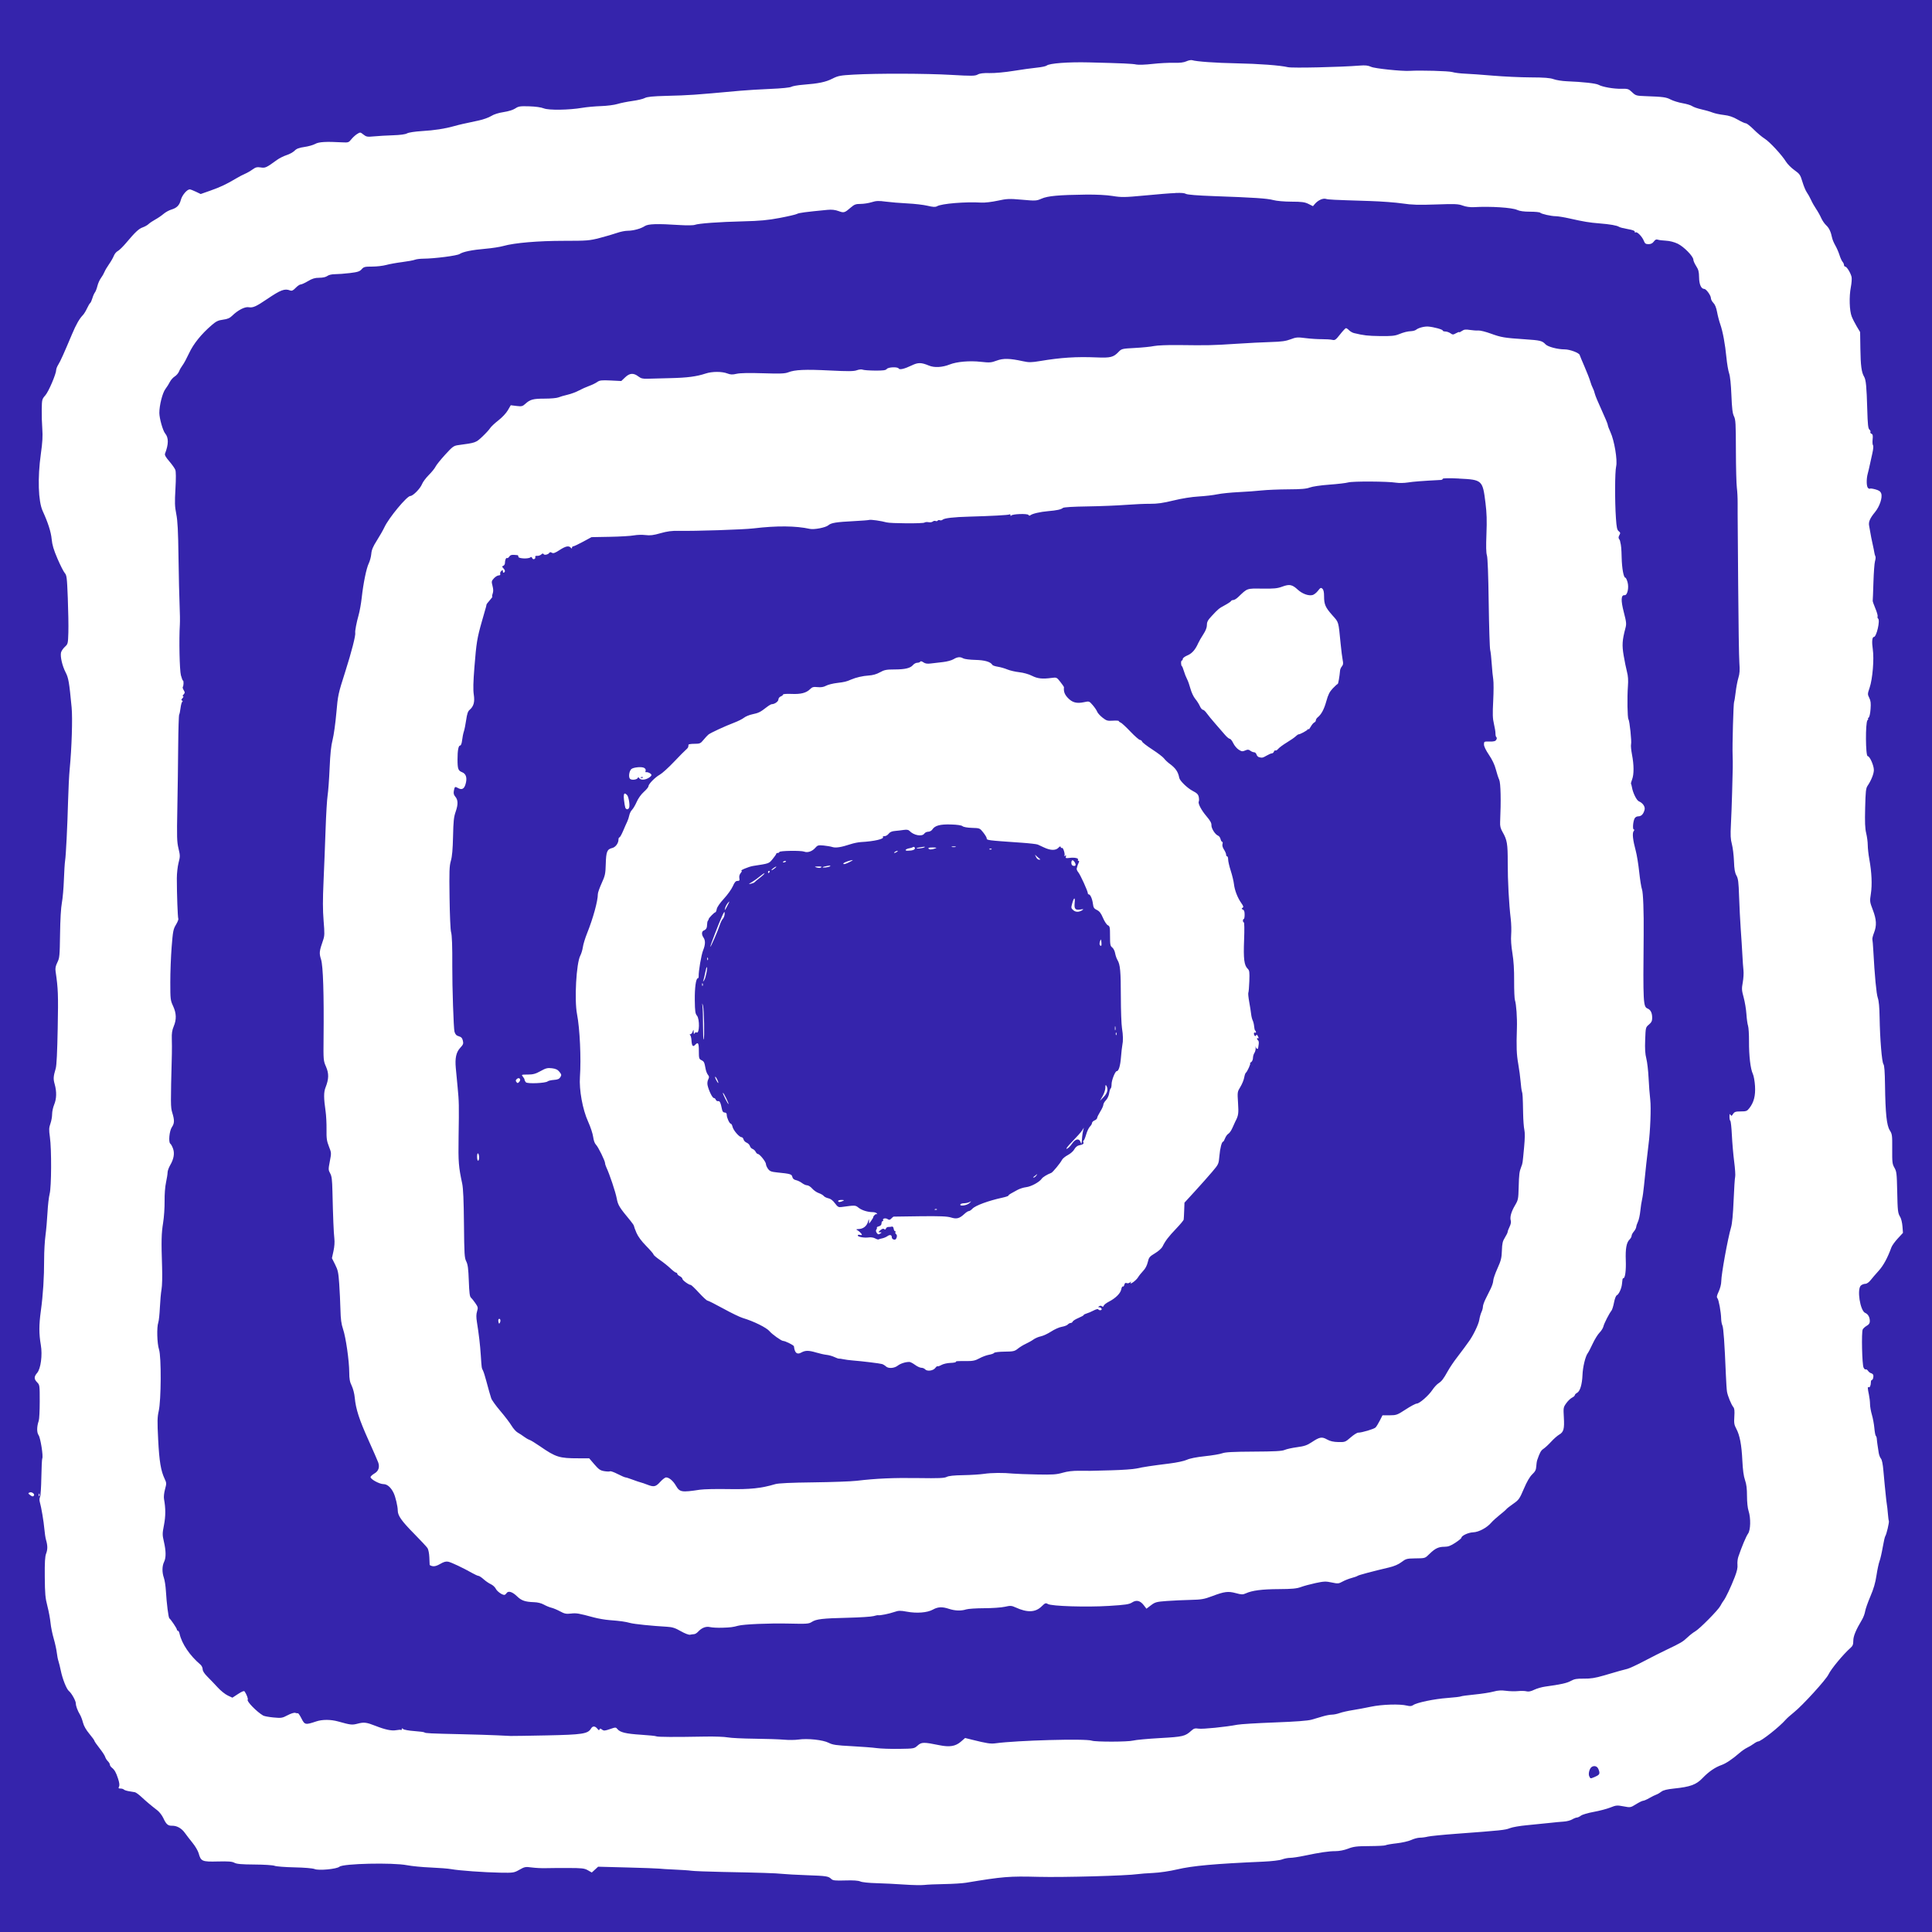 <?xml version="1.0" encoding="UTF-8" standalone="no"?>
<!-- Created with Inkscape (http://www.inkscape.org/) -->

<svg
   width="120"
   height="120"
   viewBox="0 0 120 120"
   version="1.1"
   id="svg1"
   xml:space="preserve"
   inkscape:version="1.3.2 (091e20e, 2023-11-25, custom)"
   sodipodi:docname="ig2N.svg"
   xmlns:inkscape="http://www.inkscape.org/namespaces/inkscape"
   xmlns:sodipodi="http://sodipodi.sourceforge.net/DTD/sodipodi-0.dtd"
   xmlns="http://www.w3.org/2000/svg"
   xmlns:svg="http://www.w3.org/2000/svg"><sodipodi:namedview
     id="namedview1"
     pagecolor="#ffffff"
     bordercolor="#000000"
     borderopacity="0.25"
     inkscape:showpageshadow="2"
     inkscape:pageopacity="0.0"
     inkscape:pagecheckerboard="0"
     inkscape:deskcolor="#d1d1d1"
     inkscape:document-units="px"
     inkscape:zoom="5.7552083"
     inkscape:cx="21.285068"
     inkscape:cy="51.518552"
     inkscape:window-width="2160"
     inkscape:window-height="1361"
     inkscape:window-x="-9"
     inkscape:window-y="-9"
     inkscape:window-maximized="1"
     inkscape:current-layer="layer1" /><defs
     id="defs1" /><g
     inkscape:label="Calque 1"
     inkscape:groupmode="layer"
     id="layer1"><path
       id="rect134"
       style="fill:#3524ac;fill-opacity:1;stroke-width:3.364;stroke-linejoin:bevel"
       d="M 0,0 V 120 H 120 V 0 Z m 74.049,3.738 c 0.245,0.084 1.48,0.172 2.746,0.195 1.383,0.026 2.72,0.126 3.203,0.24 0.27,0.064 3.263,-0.003 4.459,-0.1 0.342,-0.028 0.517,-0.009 0.705,0.078 0.225,0.105 1.904,0.28 2.396,0.25 0.68,-0.041 2.425,0.008 2.646,0.074 0.148,0.045 0.501,0.089 0.783,0.1 0.282,0.01 1.059,0.066 1.729,0.123 0.67,0.057 1.729,0.107 2.354,0.109 0.849,0.003 1.209,0.031 1.428,0.111 0.161,0.059 0.529,0.117 0.818,0.129 0.996,0.04 1.808,0.13 1.971,0.219 0.252,0.138 0.946,0.259 1.422,0.248 0.398,-0.009 0.445,0.006 0.662,0.213 0.222,0.211 0.265,0.224 0.82,0.244 1.118,0.04 1.295,0.064 1.58,0.213 0.158,0.082 0.49,0.184 0.736,0.227 0.247,0.042 0.514,0.122 0.596,0.18 0.081,0.058 0.342,0.149 0.578,0.201 0.236,0.052 0.543,0.141 0.684,0.197 0.141,0.056 0.458,0.124 0.705,0.152 0.321,0.037 0.565,0.118 0.855,0.285 0.223,0.128 0.453,0.234 0.512,0.234 0.059,3.094e-4 0.281,0.173 0.492,0.385 0.211,0.211 0.513,0.465 0.672,0.564 0.315,0.196 1.071,1.013 1.334,1.439 0.091,0.147 0.326,0.382 0.521,0.521 0.328,0.234 0.366,0.29 0.496,0.725 0.077,0.259 0.2,0.553 0.273,0.654 0.073,0.101 0.19,0.311 0.26,0.467 0.069,0.156 0.212,0.408 0.316,0.561 0.105,0.153 0.247,0.407 0.316,0.564 0.07,0.157 0.209,0.36 0.309,0.451 0.18,0.165 0.292,0.401 0.369,0.781 0.022,0.108 0.11,0.319 0.197,0.469 0.087,0.15 0.204,0.417 0.26,0.596 0.056,0.179 0.142,0.368 0.191,0.422 0.049,0.054 0.09,0.143 0.09,0.197 0,0.055 0.036,0.102 0.08,0.104 0.096,0.004 0.333,0.391 0.391,0.641 0.023,0.098 0.003,0.389 -0.047,0.645 -0.111,0.572 -0.086,1.445 0.053,1.805 0.057,0.147 0.198,0.428 0.314,0.621 l 0.211,0.352 0.016,1.043 c 0.015,1.042 0.07,1.457 0.232,1.73 0.115,0.194 0.155,0.613 0.195,2.021 0.027,0.958 0.054,1.197 0.135,1.264 0.055,0.045 0.082,0.114 0.061,0.15 -0.021,0.037 0.01,0.086 0.066,0.109 0.081,0.034 0.097,0.109 0.072,0.35 -0.018,0.169 -0.006,0.335 0.025,0.369 0.034,0.037 0.016,0.246 -0.045,0.51 -0.057,0.245 -0.129,0.572 -0.16,0.725 -0.031,0.153 -0.086,0.386 -0.123,0.52 -0.093,0.339 -0.083,0.804 0.019,0.896 0.047,0.043 0.102,0.06 0.121,0.039 0.019,-0.021 0.168,-3.09e-4 0.334,0.045 0.226,0.062 0.317,0.127 0.363,0.258 0.088,0.25 -0.099,0.806 -0.387,1.156 -0.317,0.385 -0.414,0.615 -0.363,0.852 0.023,0.108 0.058,0.306 0.078,0.439 0.02,0.134 0.079,0.431 0.131,0.66 0.052,0.229 0.103,0.485 0.115,0.568 0.012,0.084 0.041,0.187 0.065,0.229 0.024,0.041 0.012,0.175 -0.025,0.299 -0.037,0.123 -0.08,0.715 -0.098,1.314 -0.018,0.6 -0.039,1.117 -0.045,1.148 -0.006,0.031 0.067,0.239 0.162,0.465 0.095,0.225 0.16,0.451 0.143,0.502 -0.018,0.051 -0.005,0.112 0.029,0.135 0.143,0.096 -0.097,1.143 -0.262,1.143 -0.109,0 -0.135,0.309 -0.066,0.773 0.088,0.6 -0.014,1.834 -0.197,2.375 -0.132,0.391 -0.134,0.409 -0.023,0.633 0.09,0.182 0.108,0.329 0.08,0.701 -0.021,0.284 -0.069,0.495 -0.121,0.531 -0.048,0.033 -0.064,0.06 -0.035,0.061 0.029,5.86e-4 0.013,0.043 -0.035,0.096 -0.134,0.146 -0.121,2.232 0.014,2.232 0.125,2.33e-4 0.378,0.565 0.383,0.855 0.004,0.23 -0.165,0.656 -0.391,0.986 -0.104,0.153 -0.125,0.342 -0.15,1.365 -0.023,0.91 -0.009,1.281 0.065,1.584 0.052,0.217 0.096,0.547 0.096,0.732 0,0.186 0.043,0.583 0.098,0.883 0.147,0.809 0.182,1.58 0.096,2.137 -0.074,0.482 -0.071,0.506 0.121,1.008 0.23,0.6 0.25,0.975 0.072,1.426 -0.069,0.175 -0.114,0.359 -0.1,0.406 0.014,0.048 0.039,0.353 0.057,0.678 0.086,1.589 0.191,2.702 0.279,2.953 0.067,0.189 0.103,0.578 0.113,1.217 0.021,1.321 0.14,2.774 0.238,2.902 0.058,0.075 0.086,0.458 0.098,1.297 0.025,1.772 0.102,2.502 0.295,2.811 0.15,0.239 0.158,0.304 0.152,1.162 -0.006,0.83 0.006,0.931 0.139,1.164 0.132,0.233 0.147,0.357 0.17,1.42 0.027,1.295 0.039,1.392 0.191,1.645 0.059,0.097 0.12,0.357 0.137,0.578 l 0.031,0.402 -0.322,0.348 c -0.177,0.191 -0.357,0.44 -0.398,0.555 -0.237,0.654 -0.495,1.127 -0.787,1.449 -0.181,0.199 -0.407,0.463 -0.504,0.586 -0.104,0.132 -0.237,0.225 -0.324,0.225 -0.081,0 -0.203,0.045 -0.271,0.1 -0.267,0.212 -0.058,1.577 0.262,1.709 0.177,0.073 0.285,0.268 0.285,0.514 0,0.125 -0.054,0.207 -0.189,0.283 -0.105,0.059 -0.218,0.162 -0.252,0.23 -0.085,0.173 -0.041,2.18 0.053,2.369 0.041,0.083 0.1,0.134 0.131,0.113 0.031,-0.021 0.096,0.016 0.143,0.084 0.046,0.068 0.127,0.134 0.18,0.146 0.052,0.013 0.114,0.054 0.137,0.094 0.052,0.092 -0.006,0.334 -0.08,0.334 -0.031,0 -0.057,0.061 -0.057,0.135 0,0.197 -0.069,0.356 -0.135,0.312 -0.074,-0.049 -0.071,0.068 0.012,0.457 0.037,0.172 0.069,0.439 0.07,0.592 0.001,0.153 0.053,0.45 0.115,0.66 0.063,0.21 0.132,0.584 0.154,0.83 0.022,0.246 0.063,0.465 0.092,0.486 0.028,0.021 0.055,0.101 0.059,0.178 0.004,0.076 0.024,0.247 0.045,0.381 0.021,0.134 0.054,0.354 0.074,0.488 0.02,0.134 0.083,0.296 0.139,0.363 0.065,0.078 0.119,0.35 0.154,0.766 0.03,0.354 0.067,0.753 0.082,0.887 0.015,0.134 0.045,0.415 0.064,0.625 0.019,0.21 0.049,0.461 0.066,0.557 0.018,0.096 0.047,0.355 0.065,0.578 0.018,0.223 0.044,0.429 0.06,0.457 0.036,0.063 -0.147,0.848 -0.221,0.945 -0.029,0.039 -0.101,0.352 -0.16,0.695 -0.059,0.344 -0.149,0.732 -0.199,0.863 -0.05,0.132 -0.135,0.529 -0.188,0.881 -0.068,0.459 -0.175,0.827 -0.379,1.303 -0.156,0.365 -0.303,0.783 -0.326,0.928 -0.023,0.145 -0.108,0.374 -0.188,0.508 -0.387,0.651 -0.547,1.033 -0.547,1.316 0,0.232 -0.034,0.323 -0.17,0.443 -0.459,0.406 -1.21,1.313 -1.371,1.654 -0.154,0.327 -1.609,1.923 -2.143,2.35 -0.211,0.169 -0.441,0.375 -0.512,0.457 -0.383,0.444 -1.536,1.354 -1.715,1.355 -0.045,2.6e-4 -0.168,0.065 -0.273,0.143 -0.106,0.078 -0.29,0.188 -0.41,0.244 -0.121,0.057 -0.337,0.206 -0.48,0.332 -0.426,0.373 -0.839,0.649 -1.104,0.742 -0.405,0.142 -0.801,0.414 -1.176,0.805 -0.406,0.423 -0.754,0.551 -1.795,0.66 -0.421,0.044 -0.658,0.102 -0.77,0.191 -0.089,0.071 -0.231,0.154 -0.316,0.184 -0.085,0.029 -0.284,0.128 -0.441,0.219 -0.157,0.091 -0.329,0.164 -0.381,0.164 -0.052,0 -0.249,0.097 -0.439,0.215 -0.342,0.212 -0.351,0.213 -0.777,0.131 -0.396,-0.076 -0.463,-0.07 -0.816,0.072 -0.211,0.085 -0.674,0.207 -1.027,0.271 -0.354,0.064 -0.713,0.169 -0.799,0.234 -0.086,0.065 -0.2,0.119 -0.254,0.119 -0.054,2.3e-4 -0.185,0.052 -0.291,0.115 -0.106,0.063 -0.336,0.124 -0.512,0.135 -0.176,0.011 -0.595,0.05 -0.93,0.088 -0.335,0.037 -0.954,0.101 -1.377,0.139 -0.423,0.038 -0.898,0.12 -1.057,0.184 -0.288,0.115 -0.52,0.14 -3.33,0.348 -0.827,0.061 -1.619,0.14 -1.762,0.176 -0.142,0.036 -0.365,0.066 -0.494,0.066 -0.129,9.3e-4 -0.371,0.065 -0.537,0.143 -0.166,0.077 -0.575,0.17 -0.908,0.207 -0.334,0.037 -0.641,0.092 -0.682,0.119 -0.04,0.027 -0.491,0.05 -1.002,0.053 -0.79,0.004 -0.989,0.029 -1.328,0.16 -0.244,0.094 -0.548,0.154 -0.783,0.154 -0.415,0 -0.958,0.079 -1.938,0.285 -0.342,0.072 -0.734,0.131 -0.873,0.131 -0.139,0 -0.367,0.044 -0.508,0.098 -0.148,0.057 -0.646,0.115 -1.178,0.139 -3.018,0.132 -4.387,0.256 -5.35,0.484 -0.448,0.106 -1.071,0.198 -1.475,0.217 -0.384,0.018 -0.812,0.051 -0.953,0.072 -0.67,0.101 -4.633,0.21 -6.184,0.17 -1.804,-0.047 -2.196,-0.016 -4.486,0.365 -0.229,0.038 -0.835,0.076 -1.346,0.084 -0.511,0.008 -1.074,0.033 -1.25,0.055 -0.176,0.021 -0.737,0.011 -1.248,-0.025 -0.511,-0.036 -1.29,-0.075 -1.73,-0.086 -0.453,-0.011 -0.884,-0.056 -0.992,-0.105 -0.128,-0.058 -0.443,-0.08 -0.939,-0.064 -0.619,0.019 -0.767,0.004 -0.865,-0.09 -0.183,-0.175 -0.292,-0.192 -1.527,-0.236 -0.634,-0.023 -1.312,-0.06 -1.506,-0.082 -0.406,-0.045 -1.398,-0.076 -3.74,-0.121 -0.911,-0.018 -1.776,-0.052 -1.922,-0.074 -0.146,-0.023 -0.612,-0.054 -1.035,-0.072 -0.423,-0.018 -0.855,-0.045 -0.961,-0.059 -0.106,-0.014 -1.002,-0.046 -1.992,-0.072 l -1.801,-0.047 -0.197,0.18 -0.197,0.18 -0.246,-0.141 c -0.216,-0.122 -0.371,-0.138 -1.238,-0.139 -0.545,-1.9e-4 -1.179,0.003 -1.408,0.01 -0.229,0.006 -0.606,-0.012 -0.836,-0.043 -0.388,-0.052 -0.444,-0.042 -0.766,0.141 -0.336,0.19 -0.377,0.196 -1.184,0.182 -1.005,-0.018 -2.56,-0.13 -3.047,-0.219 -0.194,-0.036 -0.77,-0.081 -1.281,-0.102 -0.511,-0.02 -1.173,-0.085 -1.473,-0.143 -0.894,-0.172 -3.962,-0.104 -4.193,0.094 -0.172,0.147 -1.293,0.252 -1.543,0.145 -0.112,-0.048 -0.635,-0.092 -1.25,-0.105 -0.582,-0.012 -1.138,-0.055 -1.236,-0.096 -0.098,-0.041 -0.659,-0.077 -1.246,-0.08 -0.806,-0.005 -1.112,-0.032 -1.25,-0.109 -0.14,-0.079 -0.38,-0.096 -1.037,-0.08 -0.972,0.024 -1.044,-0.009 -1.182,-0.506 -0.043,-0.154 -0.213,-0.446 -0.379,-0.648 -0.165,-0.203 -0.379,-0.482 -0.477,-0.619 -0.203,-0.287 -0.501,-0.455 -0.797,-0.447 -0.255,0.006 -0.365,-0.088 -0.543,-0.475 -0.077,-0.167 -0.243,-0.383 -0.369,-0.48 -0.391,-0.301 -0.681,-0.545 -0.988,-0.83 -0.162,-0.151 -0.345,-0.285 -0.408,-0.297 -0.063,-0.012 -0.23,-0.04 -0.371,-0.062 -0.141,-0.023 -0.283,-0.069 -0.316,-0.104 -0.033,-0.035 -0.129,-0.062 -0.211,-0.062 -0.123,0 -0.138,-0.021 -0.088,-0.123 0.042,-0.086 0.023,-0.237 -0.061,-0.494 -0.127,-0.39 -0.213,-0.541 -0.396,-0.689 -0.062,-0.05 -0.113,-0.132 -0.113,-0.182 0,-0.049 -0.057,-0.145 -0.127,-0.213 -0.07,-0.068 -0.143,-0.191 -0.166,-0.271 -0.023,-0.081 -0.183,-0.324 -0.355,-0.541 -0.172,-0.217 -0.312,-0.421 -0.312,-0.453 -1.42e-4,-0.032 -0.141,-0.226 -0.314,-0.434 -0.204,-0.245 -0.343,-0.489 -0.395,-0.695 -0.044,-0.175 -0.128,-0.397 -0.186,-0.492 -0.151,-0.25 -0.258,-0.541 -0.258,-0.699 0,-0.162 -0.266,-0.639 -0.43,-0.771 -0.148,-0.12 -0.397,-0.744 -0.504,-1.266 -0.046,-0.225 -0.112,-0.492 -0.146,-0.592 -0.035,-0.1 -0.081,-0.335 -0.102,-0.521 -0.021,-0.187 -0.106,-0.581 -0.191,-0.875 -0.086,-0.294 -0.176,-0.735 -0.199,-0.98 -0.023,-0.245 -0.109,-0.712 -0.193,-1.037 -0.132,-0.509 -0.155,-0.758 -0.164,-1.807 -0.008,-0.928 0.013,-1.275 0.084,-1.461 0.099,-0.259 0.097,-0.498 -0.008,-0.855 -0.036,-0.122 -0.081,-0.423 -0.102,-0.672 -0.039,-0.462 -0.19,-1.351 -0.283,-1.678 -0.031,-0.107 -0.025,-0.234 0.014,-0.309 0.036,-0.07 0.072,-0.621 0.082,-1.225 0.01,-0.604 0.035,-1.128 0.057,-1.166 0.072,-0.126 -0.11,-1.282 -0.229,-1.449 -0.119,-0.168 -0.115,-0.535 0.01,-0.891 0.034,-0.096 0.061,-0.637 0.061,-1.201 0,-1.004 -0.003,-1.028 -0.16,-1.188 -0.203,-0.207 -0.202,-0.349 0.002,-0.588 0.222,-0.26 0.334,-1.105 0.227,-1.727 -0.12,-0.694 -0.12,-1.25 0,-2.119 0.138,-1.005 0.206,-2.074 0.205,-3.213 -5.27e-4,-0.478 0.038,-1.146 0.084,-1.484 0.046,-0.338 0.102,-0.978 0.125,-1.424 0.023,-0.445 0.083,-0.964 0.133,-1.152 0.113,-0.432 0.124,-2.758 0.016,-3.527 -0.065,-0.462 -0.059,-0.576 0.033,-0.838 0.059,-0.166 0.105,-0.431 0.105,-0.588 0,-0.157 0.057,-0.421 0.127,-0.588 0.151,-0.361 0.163,-0.805 0.033,-1.268 -0.095,-0.341 -0.086,-0.471 0.064,-0.982 0.055,-0.187 0.095,-1.006 0.123,-2.502 0.04,-2.083 0.027,-2.443 -0.131,-3.525 -0.028,-0.195 -7.37e-4,-0.334 0.109,-0.557 0.137,-0.277 0.148,-0.391 0.168,-1.756 0.013,-0.913 0.055,-1.643 0.113,-1.947 0.051,-0.268 0.107,-0.908 0.125,-1.424 0.018,-0.516 0.052,-1.048 0.074,-1.182 0.054,-0.332 0.143,-2.12 0.186,-3.719 0.019,-0.726 0.064,-1.617 0.1,-1.98 C 4.454,46.47 4.514,44.622 4.449,43.944 4.3,42.366 4.255,42.107 4.072,41.754 3.869,41.361 3.735,40.785 3.789,40.534 c 0.02,-0.093 0.127,-0.252 0.236,-0.354 0.195,-0.181 0.199,-0.196 0.221,-0.902 0.012,-0.395 -0.004,-1.353 -0.035,-2.127 -0.051,-1.292 -0.066,-1.418 -0.191,-1.562 C 3.945,35.502 3.743,35.101 3.57,34.7 3.334,34.149 3.243,33.85 3.209,33.487 3.167,33.036 2.982,32.459 2.65,31.737 2.375,31.135 2.329,29.683 2.537,28.194 c 0.103,-0.734 0.124,-1.108 0.09,-1.557 -0.025,-0.325 -0.041,-0.873 -0.035,-1.217 0.011,-0.607 0.018,-0.631 0.225,-0.867 0.206,-0.235 0.673,-1.332 0.674,-1.582 2.32e-4,-0.066 0.061,-0.215 0.133,-0.33 0.13,-0.208 0.347,-0.69 0.846,-1.877 0.26,-0.619 0.461,-0.969 0.686,-1.201 0.064,-0.066 0.176,-0.25 0.25,-0.41 0.074,-0.16 0.162,-0.308 0.195,-0.33 0.033,-0.022 0.094,-0.158 0.137,-0.301 0.042,-0.143 0.115,-0.306 0.16,-0.363 0.045,-0.057 0.113,-0.236 0.152,-0.396 0.039,-0.161 0.137,-0.381 0.217,-0.488 0.08,-0.107 0.178,-0.277 0.219,-0.379 0.04,-0.102 0.17,-0.322 0.289,-0.49 0.119,-0.169 0.252,-0.403 0.297,-0.52 0.045,-0.117 0.153,-0.248 0.24,-0.291 0.088,-0.043 0.325,-0.273 0.525,-0.512 0.564,-0.671 0.785,-0.877 1.033,-0.963 0.126,-0.044 0.287,-0.136 0.357,-0.203 0.07,-0.067 0.256,-0.193 0.414,-0.279 0.158,-0.086 0.39,-0.243 0.514,-0.35 0.124,-0.106 0.34,-0.226 0.48,-0.268 0.349,-0.103 0.51,-0.266 0.6,-0.609 0.075,-0.286 0.382,-0.648 0.551,-0.648 0.046,0 0.217,0.066 0.381,0.145 l 0.299,0.143 0.611,-0.215 c 0.612,-0.216 1,-0.4 1.596,-0.756 0.176,-0.105 0.422,-0.234 0.545,-0.285 0.123,-0.051 0.332,-0.171 0.463,-0.266 0.196,-0.142 0.286,-0.164 0.512,-0.129 0.287,0.045 0.342,0.02 1.012,-0.467 0.149,-0.109 0.421,-0.243 0.602,-0.301 0.181,-0.057 0.402,-0.181 0.492,-0.273 0.121,-0.124 0.278,-0.184 0.607,-0.23 0.245,-0.035 0.547,-0.119 0.67,-0.189 0.225,-0.128 0.667,-0.155 1.695,-0.098 0.355,0.02 0.393,0.009 0.545,-0.184 0.09,-0.114 0.252,-0.263 0.361,-0.332 0.195,-0.122 0.203,-0.123 0.395,0.031 0.177,0.142 0.242,0.154 0.666,0.113 0.258,-0.025 0.788,-0.056 1.178,-0.068 0.44,-0.014 0.767,-0.058 0.865,-0.117 0.092,-0.055 0.477,-0.115 0.926,-0.143 0.787,-0.048 1.419,-0.145 1.986,-0.305 0.325,-0.091 0.614,-0.157 1.539,-0.352 0.282,-0.059 0.632,-0.186 0.779,-0.279 0.167,-0.106 0.457,-0.197 0.77,-0.244 0.299,-0.045 0.591,-0.137 0.725,-0.227 0.197,-0.133 0.301,-0.148 0.865,-0.131 0.383,0.011 0.747,0.062 0.904,0.127 0.304,0.125 1.566,0.107 2.396,-0.035 0.264,-0.045 0.782,-0.093 1.152,-0.105 0.37,-0.012 0.832,-0.071 1.025,-0.131 0.194,-0.06 0.613,-0.144 0.93,-0.188 0.317,-0.043 0.664,-0.124 0.77,-0.182 0.142,-0.077 0.491,-0.113 1.346,-0.135 1.475,-0.038 1.637,-0.05 4.58,-0.318 0.405,-0.037 1.256,-0.088 1.891,-0.115 0.671,-0.028 1.208,-0.082 1.283,-0.129 0.071,-0.044 0.402,-0.103 0.736,-0.129 0.963,-0.075 1.401,-0.166 1.82,-0.379 0.35,-0.178 0.487,-0.203 1.318,-0.25 1.452,-0.082 4.503,-0.074 6.082,0.018 1.258,0.073 1.459,0.069 1.623,-0.023 0.132,-0.074 0.35,-0.1 0.742,-0.09 0.311,0.008 0.964,-0.052 1.484,-0.137 0.511,-0.083 1.163,-0.173 1.449,-0.201 0.286,-0.028 0.561,-0.086 0.609,-0.129 0.161,-0.14 1.346,-0.229 2.619,-0.197 2.13,0.054 2.715,0.08 2.953,0.133 0.127,0.028 0.575,0.011 0.994,-0.037 0.42,-0.048 1.013,-0.079 1.318,-0.07 0.387,0.011 0.627,-0.018 0.795,-0.094 0.132,-0.06 0.293,-0.091 0.357,-0.068 z m -1.033,8.252 c -0.39,0.015 -0.998,0.066 -1.955,0.156 -1.206,0.113 -1.406,0.116 -1.953,0.027 -0.375,-0.061 -1.018,-0.094 -1.668,-0.086 -1.686,0.021 -2.36,0.083 -2.742,0.25 -0.323,0.141 -0.379,0.143 -1.217,0.068 -0.8,-0.071 -0.937,-0.064 -1.52,0.062 -0.352,0.077 -0.8,0.129 -0.994,0.117 -0.999,-0.061 -2.482,0.061 -2.768,0.227 -0.102,0.059 -0.244,0.051 -0.59,-0.031 -0.25,-0.06 -0.816,-0.125 -1.26,-0.146 -0.443,-0.022 -1.045,-0.072 -1.336,-0.111 -0.434,-0.059 -0.592,-0.053 -0.871,0.035 -0.187,0.059 -0.497,0.107 -0.689,0.107 -0.295,0 -0.388,0.034 -0.598,0.215 -0.395,0.341 -0.437,0.354 -0.771,0.23 -0.21,-0.077 -0.424,-0.102 -0.691,-0.076 -1.355,0.13 -1.775,0.186 -1.885,0.25 -0.068,0.04 -0.552,0.153 -1.076,0.252 -0.744,0.141 -1.239,0.186 -2.266,0.211 -1.497,0.036 -2.777,0.129 -3.012,0.219 -0.088,0.034 -0.507,0.039 -0.93,0.012 -1.42,-0.092 -1.964,-0.074 -2.178,0.066 -0.246,0.162 -0.718,0.289 -1.07,0.289 -0.152,-8e-6 -0.449,0.061 -0.66,0.135 -0.211,0.074 -0.691,0.215 -1.066,0.312 -0.634,0.165 -0.791,0.178 -2.219,0.178 -1.608,0 -3.074,0.125 -3.764,0.32 -0.211,0.06 -0.702,0.137 -1.09,0.17 -0.854,0.073 -1.42,0.187 -1.629,0.328 -0.158,0.106 -1.546,0.285 -2.258,0.291 -0.2,0.002 -0.435,0.031 -0.52,0.066 -0.085,0.035 -0.44,0.1 -0.789,0.145 -0.349,0.044 -0.797,0.125 -0.996,0.18 -0.199,0.055 -0.592,0.1 -0.871,0.1 -0.452,0 -0.523,0.017 -0.65,0.164 -0.119,0.137 -0.245,0.179 -0.732,0.238 -0.324,0.039 -0.739,0.07 -0.922,0.07 -0.201,-1.23e-4 -0.39,0.044 -0.479,0.111 -0.091,0.069 -0.281,0.111 -0.5,0.111 -0.271,9.65e-4 -0.436,0.05 -0.701,0.209 -0.191,0.114 -0.395,0.207 -0.455,0.207 -0.06,0 -0.2,0.096 -0.312,0.213 -0.159,0.165 -0.236,0.2 -0.346,0.158 -0.337,-0.128 -0.581,-0.036 -1.424,0.535 -0.689,0.467 -0.885,0.554 -1.145,0.508 -0.24,-0.042 -0.676,0.183 -1.033,0.535 -0.142,0.14 -0.29,0.203 -0.561,0.238 -0.299,0.039 -0.429,0.101 -0.703,0.338 -0.649,0.559 -1.136,1.162 -1.406,1.744 -0.143,0.307 -0.322,0.641 -0.4,0.742 -0.078,0.101 -0.179,0.273 -0.221,0.383 -0.042,0.11 -0.164,0.255 -0.27,0.32 -0.106,0.066 -0.242,0.218 -0.303,0.34 -0.061,0.121 -0.184,0.319 -0.275,0.438 -0.183,0.238 -0.379,1.008 -0.379,1.486 1.87e-4,0.332 0.217,1.101 0.359,1.273 0.224,0.272 0.222,0.664 -0.006,1.258 -0.032,0.085 0.044,0.219 0.266,0.477 0.17,0.198 0.338,0.436 0.373,0.529 0.042,0.111 0.046,0.518 0.008,1.178 -0.049,0.856 -0.042,1.093 0.051,1.562 0.085,0.43 0.116,1.028 0.139,2.688 0.016,1.175 0.047,2.512 0.068,2.971 0.022,0.459 0.029,1.007 0.016,1.217 -0.058,0.922 -0.018,2.825 0.066,3.145 0.048,0.182 0.106,0.33 0.129,0.33 0.052,0 0.042,0.332 -0.012,0.391 -0.022,0.024 0.002,0.114 0.055,0.201 0.085,0.141 0.084,0.169 -0.008,0.27 -0.06,0.065 -0.072,0.111 -0.029,0.111 0.041,0 0.024,0.053 -0.037,0.119 -0.079,0.086 -0.087,0.125 -0.029,0.146 0.049,0.018 0.055,0.047 0.016,0.074 -0.035,0.024 -0.084,0.198 -0.107,0.387 -0.023,0.188 -0.061,0.375 -0.086,0.416 -0.025,0.041 -0.052,0.919 -0.061,1.951 -0.008,1.032 -0.031,2.779 -0.053,3.883 -0.035,1.778 -0.027,2.059 0.072,2.477 0.106,0.444 0.106,0.494 0.004,0.889 -0.059,0.23 -0.107,0.665 -0.107,0.965 -5.3e-4,0.963 0.054,2.445 0.092,2.512 0.02,0.036 -0.046,0.202 -0.146,0.369 -0.167,0.279 -0.19,0.398 -0.268,1.383 -0.047,0.593 -0.085,1.578 -0.084,2.189 10e-4,1.067 0.009,1.127 0.174,1.482 0.208,0.448 0.219,0.832 0.037,1.264 -0.097,0.231 -0.128,0.429 -0.117,0.764 0.008,0.248 0.011,0.67 0.004,0.938 -0.082,3.162 -0.082,3.307 0.027,3.664 0.142,0.464 0.136,0.652 -0.029,0.895 -0.155,0.227 -0.22,0.938 -0.094,1.023 0.04,0.027 0.114,0.159 0.164,0.293 0.113,0.3 0.055,0.649 -0.172,1.039 -0.089,0.152 -0.162,0.355 -0.162,0.449 0,0.094 -0.044,0.376 -0.098,0.627 -0.059,0.275 -0.094,0.739 -0.088,1.168 0.005,0.392 -0.036,0.994 -0.092,1.338 -0.108,0.664 -0.117,1.129 -0.064,2.746 0.019,0.588 0.005,1.168 -0.035,1.391 -0.037,0.21 -0.083,0.716 -0.102,1.125 -0.019,0.409 -0.063,0.826 -0.098,0.926 -0.104,0.297 -0.077,1.309 0.045,1.682 0.148,0.45 0.134,3.154 -0.02,3.826 -0.085,0.374 -0.092,0.625 -0.033,1.773 0.069,1.355 0.165,1.928 0.402,2.432 0.12,0.255 0.121,0.288 0.023,0.652 -0.06,0.222 -0.086,0.475 -0.062,0.604 0.106,0.582 0.104,1.063 -0.002,1.613 -0.104,0.538 -0.104,0.605 -0.006,1.031 0.136,0.586 0.14,0.998 0.012,1.26 -0.127,0.259 -0.132,0.647 -0.012,0.99 0.051,0.144 0.107,0.511 0.125,0.816 0.047,0.789 0.156,1.652 0.215,1.699 0.103,0.082 0.467,0.625 0.467,0.695 0,0.041 0.028,0.074 0.062,0.074 0.035,0 0.082,0.086 0.105,0.191 0.139,0.62 0.637,1.356 1.291,1.91 0.079,0.067 0.143,0.196 0.143,0.289 0,0.112 0.1,0.271 0.301,0.471 0.166,0.166 0.453,0.465 0.637,0.666 0.183,0.201 0.462,0.424 0.621,0.498 l 0.289,0.135 0.355,-0.232 c 0.252,-0.165 0.37,-0.207 0.408,-0.15 0.122,0.183 0.226,0.464 0.188,0.506 -0.085,0.092 0.559,0.754 0.959,0.986 0.067,0.039 0.356,0.092 0.643,0.119 0.485,0.046 0.545,0.036 0.875,-0.139 0.196,-0.104 0.407,-0.171 0.471,-0.148 0.064,0.022 0.14,0.033 0.168,0.023 0.028,-0.009 0.129,0.139 0.225,0.33 0.196,0.393 0.246,0.404 0.91,0.18 0.378,-0.128 0.906,-0.127 1.367,0.002 0.783,0.219 0.86,0.227 1.215,0.135 0.391,-0.102 0.546,-0.082 1.102,0.137 0.604,0.238 1.003,0.321 1.281,0.27 0.141,-0.026 0.278,-0.033 0.305,-0.016 0.026,0.017 0.049,-0.006 0.049,-0.051 0,-0.062 0.02,-0.063 0.088,-0.002 0.049,0.044 0.36,0.1 0.689,0.123 0.33,0.023 0.613,0.061 0.631,0.084 0.04,0.053 0.348,0.068 2.275,0.111 0.846,0.019 1.841,0.05 2.211,0.068 0.37,0.019 0.76,0.037 0.865,0.041 0.106,0.004 1.114,-0.012 2.242,-0.035 2.221,-0.046 2.553,-0.096 2.75,-0.422 0.109,-0.181 0.258,-0.172 0.414,0.027 0.065,0.083 0.095,0.089 0.117,0.025 0.023,-0.068 0.058,-0.065 0.156,0.01 0.108,0.082 0.176,0.077 0.49,-0.031 0.351,-0.121 0.37,-0.121 0.465,-0.002 0.162,0.204 0.524,0.292 1.465,0.352 0.491,0.031 0.921,0.075 0.957,0.1 0.066,0.044 1.146,0.049 3.053,0.014 0.564,-0.01 1.185,0.013 1.379,0.051 0.194,0.038 0.944,0.074 1.666,0.082 0.722,0.008 1.544,0.035 1.826,0.061 0.282,0.025 0.685,0.023 0.896,-0.008 0.575,-0.082 1.522,0.019 1.879,0.201 0.253,0.129 0.474,0.16 1.422,0.209 0.617,0.032 1.322,0.087 1.568,0.121 0.247,0.034 0.872,0.055 1.387,0.047 0.925,-0.014 0.939,-0.016 1.15,-0.209 v 0.002 c 0.239,-0.218 0.377,-0.22 1.348,-0.021 0.638,0.131 1.006,0.07 1.342,-0.223 l 0.258,-0.225 0.43,0.107 c 0.923,0.23 1.154,0.265 1.459,0.223 1.336,-0.183 5.597,-0.3 5.979,-0.164 0.236,0.084 2.251,0.08 2.572,-0.006 0.159,-0.042 0.907,-0.112 1.664,-0.154 1.441,-0.081 1.562,-0.111 1.949,-0.461 0.153,-0.138 0.228,-0.16 0.447,-0.125 0.254,0.04 1.679,-0.104 2.412,-0.244 0.194,-0.037 1.232,-0.101 2.307,-0.141 1.322,-0.049 2.068,-0.105 2.307,-0.174 0.194,-0.056 0.51,-0.15 0.703,-0.207 0.193,-0.057 0.442,-0.104 0.557,-0.104 0.114,0 0.333,-0.045 0.484,-0.1 0.151,-0.054 0.505,-0.134 0.787,-0.178 0.282,-0.044 0.8,-0.14 1.152,-0.215 0.683,-0.144 1.799,-0.179 2.236,-0.068 0.184,0.046 0.285,0.039 0.385,-0.031 0.224,-0.158 1.305,-0.383 2.129,-0.443 0.427,-0.031 0.801,-0.076 0.834,-0.098 0.033,-0.022 0.42,-0.074 0.859,-0.117 0.439,-0.043 0.964,-0.125 1.168,-0.182 0.266,-0.074 0.484,-0.088 0.77,-0.049 0.219,0.03 0.556,0.039 0.75,0.019 0.194,-0.02 0.433,-0.013 0.531,0.014 0.123,0.034 0.273,0.003 0.48,-0.098 0.166,-0.08 0.476,-0.169 0.688,-0.197 0.955,-0.13 1.338,-0.214 1.586,-0.352 0.215,-0.119 0.372,-0.147 0.811,-0.141 0.415,0.006 0.705,-0.04 1.221,-0.191 0.959,-0.282 1.222,-0.355 1.477,-0.416 0.123,-0.029 0.585,-0.243 1.025,-0.475 0.441,-0.232 1.073,-0.552 1.408,-0.711 0.893,-0.425 1.012,-0.495 1.305,-0.773 0.146,-0.139 0.357,-0.303 0.469,-0.365 0.276,-0.154 1.438,-1.33 1.57,-1.588 0.059,-0.115 0.148,-0.26 0.199,-0.324 0.129,-0.161 0.456,-0.85 0.693,-1.463 0.14,-0.361 0.19,-0.589 0.17,-0.766 -0.015,-0.138 0.008,-0.36 0.053,-0.494 0.208,-0.617 0.486,-1.278 0.604,-1.439 0.16,-0.221 0.178,-0.965 0.033,-1.41 -0.059,-0.18 -0.098,-0.544 -0.098,-0.93 -3e-5,-0.458 -0.034,-0.732 -0.123,-0.986 -0.085,-0.242 -0.137,-0.625 -0.166,-1.217 -0.048,-0.98 -0.159,-1.568 -0.377,-1.975 -0.129,-0.24 -0.147,-0.346 -0.121,-0.754 0.023,-0.357 0.008,-0.502 -0.064,-0.59 -0.126,-0.154 -0.346,-0.69 -0.391,-0.951 -0.02,-0.115 -0.051,-0.584 -0.07,-1.043 -0.081,-1.972 -0.149,-2.94 -0.217,-3.076 -0.04,-0.08 -0.073,-0.266 -0.076,-0.412 -0.008,-0.415 -0.149,-1.188 -0.232,-1.279 -0.059,-0.064 -0.041,-0.159 0.08,-0.418 0.091,-0.196 0.157,-0.459 0.158,-0.633 0.003,-0.447 0.404,-2.655 0.609,-3.355 0.066,-0.227 0.123,-0.808 0.158,-1.67 0.03,-0.726 0.073,-1.386 0.096,-1.467 0.023,-0.08 -0.004,-0.502 -0.061,-0.938 -0.056,-0.436 -0.12,-1.177 -0.143,-1.646 -0.022,-0.47 -0.066,-0.871 -0.096,-0.891 -0.03,-0.02 -0.053,-0.136 -0.053,-0.258 7.4e-4,-0.168 0.016,-0.196 0.062,-0.117 0.052,0.088 0.076,0.08 0.162,-0.053 0.086,-0.132 0.16,-0.156 0.477,-0.156 0.337,0 0.392,-0.02 0.535,-0.205 0.281,-0.363 0.386,-0.771 0.35,-1.375 -0.018,-0.297 -0.079,-0.635 -0.135,-0.752 -0.146,-0.302 -0.243,-1.121 -0.238,-2.023 0.002,-0.427 -0.024,-0.861 -0.06,-0.965 -0.036,-0.104 -0.081,-0.425 -0.1,-0.717 -0.018,-0.291 -0.095,-0.757 -0.17,-1.035 -0.125,-0.459 -0.13,-0.546 -0.057,-0.947 0.044,-0.243 0.063,-0.578 0.043,-0.746 -0.02,-0.168 -0.05,-0.602 -0.068,-0.965 -0.018,-0.363 -0.065,-1.084 -0.102,-1.6 -0.037,-0.516 -0.082,-1.423 -0.102,-2.016 -0.03,-0.911 -0.056,-1.113 -0.164,-1.307 -0.098,-0.175 -0.135,-0.385 -0.154,-0.893 -0.014,-0.366 -0.072,-0.841 -0.129,-1.055 -0.084,-0.312 -0.095,-0.552 -0.06,-1.225 0.024,-0.461 0.058,-1.354 0.074,-1.984 0.016,-0.631 0.034,-1.319 0.039,-1.529 0.005,-0.21 0.002,-0.569 -0.008,-0.799 -0.025,-0.567 0.049,-3.226 0.092,-3.301 0.019,-0.033 0.063,-0.307 0.098,-0.605 0.035,-0.299 0.11,-0.697 0.168,-0.885 0.082,-0.267 0.095,-0.472 0.061,-0.938 -0.025,-0.328 -0.058,-2.52 -0.074,-4.871 -0.016,-2.351 -0.031,-4.322 -0.033,-4.379 -0.002,-0.057 -0.003,-0.354 0,-0.66 0.003,-0.306 -0.019,-0.741 -0.049,-0.965 -0.03,-0.224 -0.056,-1.261 -0.059,-2.303 -0.004,-1.688 -0.016,-1.92 -0.119,-2.129 -0.09,-0.182 -0.126,-0.475 -0.16,-1.312 -0.029,-0.69 -0.079,-1.18 -0.143,-1.363 -0.054,-0.157 -0.13,-0.595 -0.166,-0.973 -0.081,-0.837 -0.223,-1.612 -0.385,-2.076 -0.067,-0.191 -0.156,-0.532 -0.197,-0.758 -0.05,-0.269 -0.128,-0.463 -0.229,-0.564 -0.085,-0.085 -0.154,-0.218 -0.154,-0.297 0,-0.165 -0.293,-0.57 -0.412,-0.57 -0.191,0 -0.316,-0.278 -0.322,-0.715 -0.005,-0.351 -0.038,-0.484 -0.18,-0.703 -0.096,-0.149 -0.176,-0.329 -0.176,-0.398 0,-0.207 -0.591,-0.81 -0.975,-0.994 -0.215,-0.103 -0.497,-0.175 -0.729,-0.186 -0.208,-0.009 -0.436,-0.038 -0.506,-0.064 -0.09,-0.034 -0.159,-0.002 -0.244,0.115 -0.082,0.113 -0.184,0.164 -0.33,0.164 -0.173,0 -0.227,-0.038 -0.289,-0.201 -0.099,-0.259 -0.42,-0.593 -0.512,-0.531 -0.039,0.026 -0.062,0.009 -0.053,-0.039 0.012,-0.058 -0.134,-0.113 -0.432,-0.164 -0.247,-0.042 -0.491,-0.104 -0.543,-0.139 -0.127,-0.086 -0.564,-0.164 -1.219,-0.215 -0.613,-0.047 -0.98,-0.108 -1.859,-0.307 -0.335,-0.076 -0.715,-0.137 -0.846,-0.139 -0.299,-0.003 -0.896,-0.137 -0.977,-0.219 -0.033,-0.034 -0.316,-0.062 -0.627,-0.062 -0.379,0 -0.645,-0.036 -0.805,-0.111 -0.307,-0.144 -1.637,-0.231 -2.672,-0.172 -0.244,0.014 -0.502,-0.021 -0.705,-0.096 -0.28,-0.104 -0.489,-0.112 -1.666,-0.07 -1.069,0.038 -1.497,0.025 -2.082,-0.062 -0.405,-0.061 -1.315,-0.13 -2.02,-0.152 -2.372,-0.075 -2.563,-0.084 -2.732,-0.133 -0.188,-0.054 -0.486,0.083 -0.684,0.312 l -0.119,0.141 -0.283,-0.141 c -0.231,-0.114 -0.42,-0.137 -1.053,-0.139 -0.438,-8.66e-4 -0.924,-0.043 -1.123,-0.098 -0.378,-0.103 -1.187,-0.158 -3.686,-0.246 -1.032,-0.037 -1.657,-0.087 -1.75,-0.141 -0.085,-0.049 -0.257,-0.07 -0.646,-0.055 z m 15.699,8.293 c 0.35,0.03 0.895,0.18 0.895,0.246 0,0.033 0.073,0.061 0.162,0.061 0.089,0 0.232,0.05 0.316,0.109 0.139,0.099 0.171,0.099 0.35,-0.002 0.108,-0.061 0.197,-0.091 0.197,-0.066 0,0.024 0.075,-0.009 0.166,-0.074 0.131,-0.093 0.235,-0.106 0.496,-0.064 0.182,0.029 0.421,0.044 0.531,0.035 0.11,-0.009 0.456,0.079 0.77,0.193 0.642,0.235 0.841,0.267 2.105,0.352 0.975,0.065 1.083,0.092 1.295,0.316 0.145,0.153 0.754,0.312 1.189,0.312 0.314,0 0.887,0.213 0.928,0.344 0.019,0.06 0.155,0.39 0.305,0.734 0.15,0.344 0.308,0.751 0.352,0.904 0.043,0.153 0.115,0.34 0.158,0.416 0.043,0.076 0.1,0.233 0.125,0.348 0.025,0.115 0.218,0.579 0.428,1.031 0.209,0.452 0.379,0.863 0.379,0.914 0,0.052 0.076,0.254 0.166,0.449 0.242,0.523 0.444,1.738 0.354,2.127 -0.08,0.343 -0.087,2.146 -0.014,3.213 0.04,0.585 0.071,0.731 0.172,0.812 0.107,0.086 0.114,0.119 0.041,0.248 -0.055,0.098 -0.063,0.175 -0.021,0.229 0.034,0.045 0.063,0.106 0.066,0.135 0.003,0.029 0.009,0.059 0.012,0.068 0.053,0.189 0.073,0.409 0.086,0.957 0.016,0.672 0.122,1.25 0.229,1.25 0.033,0 0.095,0.126 0.137,0.279 0.097,0.35 -0.011,0.824 -0.182,0.809 -0.226,-0.02 -0.242,0.311 -0.051,1.053 0.162,0.629 0.172,0.726 0.1,0.998 -0.198,0.75 -0.218,1.046 -0.109,1.693 0.058,0.344 0.15,0.798 0.205,1.008 0.072,0.273 0.088,0.53 0.06,0.902 -0.052,0.705 -0.031,1.965 0.033,2.051 0.073,0.098 0.209,1.397 0.162,1.557 -0.021,0.073 0.005,0.361 0.059,0.643 0.124,0.643 0.126,1.224 0.006,1.537 -0.051,0.134 -0.082,0.256 -0.068,0.271 0.014,0.015 0.04,0.11 0.057,0.211 0.06,0.358 0.289,0.821 0.438,0.883 0.233,0.097 0.392,0.327 0.35,0.508 -0.061,0.266 -0.202,0.42 -0.385,0.42 -0.106,0 -0.199,0.054 -0.24,0.137 -0.098,0.198 -0.131,0.68 -0.047,0.68 0.046,0 0.043,0.037 -0.01,0.105 -0.095,0.124 -0.049,0.554 0.131,1.217 0.068,0.248 0.164,0.842 0.215,1.32 0.051,0.478 0.128,0.961 0.172,1.076 0.074,0.193 0.119,1.404 0.105,2.816 -0.04,4.246 -0.028,4.476 0.244,4.588 0.19,0.078 0.285,0.272 0.285,0.58 0,0.19 -0.044,0.281 -0.203,0.416 -0.203,0.172 -0.203,0.174 -0.232,0.943 -0.022,0.571 -0.003,0.874 0.072,1.17 0.056,0.219 0.118,0.76 0.139,1.199 0.021,0.44 0.067,1.051 0.104,1.357 0.059,0.502 0.002,1.968 -0.107,2.777 -0.05,0.369 -0.23,1.999 -0.283,2.572 -0.029,0.306 -0.081,0.681 -0.117,0.834 -0.036,0.153 -0.087,0.482 -0.111,0.73 -0.025,0.248 -0.089,0.545 -0.145,0.66 -0.055,0.115 -0.104,0.263 -0.109,0.33 -0.005,0.067 -0.072,0.195 -0.148,0.283 -0.076,0.088 -0.139,0.207 -0.139,0.266 0,0.059 -0.058,0.163 -0.129,0.232 -0.191,0.188 -0.259,0.571 -0.232,1.293 0.023,0.625 -0.04,1.105 -0.145,1.105 -0.028,0 -0.054,0.038 -0.06,0.086 -0.006,0.048 -0.022,0.185 -0.035,0.303 -0.031,0.272 -0.199,0.625 -0.32,0.676 -0.052,0.022 -0.127,0.216 -0.17,0.443 -0.042,0.222 -0.113,0.45 -0.158,0.508 -0.147,0.184 -0.458,0.794 -0.502,0.984 -0.023,0.102 -0.132,0.274 -0.24,0.383 -0.108,0.108 -0.299,0.416 -0.424,0.684 -0.125,0.268 -0.262,0.533 -0.307,0.59 -0.147,0.19 -0.309,0.858 -0.328,1.354 -0.023,0.589 -0.154,1.02 -0.338,1.113 -0.075,0.038 -0.137,0.102 -0.137,0.141 0,0.039 -0.079,0.11 -0.176,0.158 -0.097,0.048 -0.259,0.205 -0.359,0.348 -0.178,0.251 -0.183,0.277 -0.148,0.873 0.041,0.72 -0.01,0.913 -0.289,1.074 -0.113,0.065 -0.338,0.262 -0.498,0.438 -0.16,0.175 -0.373,0.373 -0.473,0.439 -0.163,0.109 -0.228,0.225 -0.393,0.701 -0.026,0.076 -0.053,0.257 -0.061,0.402 -0.011,0.207 -0.065,0.312 -0.248,0.486 -0.155,0.147 -0.331,0.45 -0.521,0.896 -0.269,0.629 -0.312,0.691 -0.658,0.932 -0.204,0.142 -0.4,0.295 -0.436,0.342 -0.035,0.047 -0.224,0.21 -0.418,0.363 -0.194,0.153 -0.422,0.362 -0.51,0.465 -0.274,0.321 -0.781,0.592 -1.129,0.604 -0.3,0.01 -0.73,0.212 -0.73,0.342 0,0.032 -0.17,0.17 -0.377,0.307 -0.287,0.189 -0.447,0.248 -0.67,0.248 -0.369,0 -0.58,0.099 -0.922,0.432 -0.305,0.296 -0.255,0.281 -0.947,0.291 -0.467,0.007 -0.538,0.026 -0.801,0.227 -0.188,0.144 -0.456,0.26 -0.77,0.334 -1.074,0.253 -1.895,0.473 -1.955,0.521 -0.035,0.029 -0.205,0.089 -0.377,0.135 -0.172,0.046 -0.428,0.147 -0.568,0.225 -0.236,0.131 -0.286,0.135 -0.668,0.053 -0.362,-0.078 -0.488,-0.073 -1.002,0.037 -0.323,0.069 -0.736,0.181 -0.916,0.248 -0.257,0.096 -0.551,0.123 -1.359,0.127 -1.048,0.005 -1.659,0.083 -2.053,0.262 -0.191,0.087 -0.27,0.085 -0.627,-0.012 -0.479,-0.13 -0.708,-0.1 -1.488,0.195 -0.477,0.18 -0.655,0.21 -1.32,0.225 -0.423,0.009 -1.087,0.04 -1.475,0.068 -0.644,0.047 -0.729,0.071 -0.986,0.266 l -0.281,0.213 -0.166,-0.217 c -0.224,-0.29 -0.458,-0.345 -0.727,-0.17 -0.176,0.115 -0.41,0.15 -1.428,0.213 -1.411,0.087 -3.57,0.02 -3.801,-0.117 -0.133,-0.079 -0.171,-0.065 -0.389,0.148 -0.385,0.377 -0.886,0.397 -1.615,0.064 -0.252,-0.115 -0.324,-0.119 -0.668,-0.041 -0.211,0.048 -0.788,0.089 -1.281,0.09 -0.493,0.001 -0.998,0.035 -1.121,0.074 -0.314,0.101 -0.695,0.088 -1.062,-0.033 -0.432,-0.142 -0.689,-0.13 -1.006,0.045 -0.346,0.192 -0.997,0.244 -1.615,0.129 -0.409,-0.076 -0.517,-0.073 -0.781,0.019 -0.313,0.11 -0.907,0.229 -1.002,0.201 -0.029,-0.008 -0.159,0.016 -0.291,0.055 -0.132,0.038 -0.844,0.085 -1.582,0.102 -1.584,0.037 -1.978,0.082 -2.25,0.26 -0.185,0.121 -0.309,0.128 -1.441,0.102 -1.191,-0.028 -2.794,0.04 -3.129,0.133 -0.326,0.09 -0.493,0.11 -0.994,0.125 -0.282,0.009 -0.621,-0.008 -0.754,-0.039 -0.261,-0.06 -0.52,0.041 -0.756,0.297 -0.069,0.074 -0.175,0.138 -0.236,0.141 -0.062,0.003 -0.174,0.019 -0.252,0.035 -0.081,0.017 -0.328,-0.078 -0.578,-0.221 -0.342,-0.196 -0.524,-0.255 -0.852,-0.273 -0.937,-0.053 -2.034,-0.165 -2.285,-0.234 -0.305,-0.084 -0.618,-0.128 -1.299,-0.18 -0.262,-0.02 -0.694,-0.094 -0.961,-0.166 -0.956,-0.258 -1.075,-0.279 -1.422,-0.24 -0.293,0.033 -0.404,0.012 -0.668,-0.133 -0.175,-0.095 -0.417,-0.198 -0.539,-0.227 -0.122,-0.029 -0.336,-0.117 -0.475,-0.195 -0.155,-0.088 -0.391,-0.146 -0.611,-0.152 -0.544,-0.017 -0.783,-0.098 -1.045,-0.354 -0.297,-0.29 -0.552,-0.371 -0.66,-0.211 -0.042,0.063 -0.106,0.113 -0.141,0.113 -0.148,0 -0.451,-0.22 -0.533,-0.387 -0.049,-0.099 -0.185,-0.224 -0.303,-0.277 -0.118,-0.053 -0.32,-0.191 -0.449,-0.307 -0.129,-0.116 -0.274,-0.211 -0.318,-0.211 -0.045,0 -0.217,-0.077 -0.385,-0.172 -0.566,-0.32 -1.291,-0.664 -1.49,-0.707 -0.145,-0.031 -0.279,0.005 -0.5,0.135 -0.202,0.119 -0.358,0.165 -0.477,0.141 -0.097,-0.02 -0.179,-0.058 -0.182,-0.082 -0.002,-0.024 -0.011,-0.235 -0.02,-0.467 -0.009,-0.237 -0.059,-0.488 -0.113,-0.572 -0.053,-0.082 -0.426,-0.481 -0.828,-0.889 -0.789,-0.799 -1.02,-1.127 -1.021,-1.453 -0.001,-0.249 -0.14,-0.842 -0.254,-1.08 -0.165,-0.347 -0.399,-0.553 -0.629,-0.553 -0.266,0 -0.849,-0.327 -0.805,-0.451 0.017,-0.048 0.128,-0.145 0.248,-0.215 0.247,-0.144 0.328,-0.389 0.227,-0.68 -0.036,-0.103 -0.309,-0.726 -0.605,-1.385 -0.575,-1.277 -0.789,-1.938 -0.852,-2.635 -0.023,-0.25 -0.103,-0.565 -0.189,-0.742 -0.119,-0.243 -0.152,-0.418 -0.154,-0.836 -0.003,-0.715 -0.211,-2.172 -0.385,-2.684 -0.108,-0.319 -0.147,-0.605 -0.162,-1.217 -0.011,-0.44 -0.046,-1.158 -0.076,-1.598 -0.049,-0.699 -0.08,-0.849 -0.254,-1.195 l -0.199,-0.396 0.096,-0.438 c 0.061,-0.278 0.081,-0.565 0.055,-0.785 -0.043,-0.356 -0.082,-1.326 -0.119,-2.92 -0.017,-0.734 -0.042,-0.946 -0.141,-1.125 -0.115,-0.21 -0.118,-0.246 -0.021,-0.746 0.1,-0.521 0.1,-0.528 -0.057,-0.926 -0.134,-0.34 -0.156,-0.5 -0.148,-1.061 0.005,-0.363 -0.021,-0.865 -0.057,-1.113 -0.12,-0.83 -0.122,-1.191 -0.004,-1.49 0.206,-0.522 0.215,-0.863 0.029,-1.289 -0.163,-0.376 -0.166,-0.406 -0.152,-1.773 0.028,-2.746 -0.028,-4.48 -0.156,-4.887 -0.125,-0.394 -0.111,-0.513 0.125,-1.193 0.097,-0.279 0.099,-0.411 0.033,-1.217 -0.055,-0.668 -0.055,-1.303 -0.004,-2.434 0.038,-0.841 0.095,-2.296 0.127,-3.232 0.032,-0.937 0.089,-1.89 0.127,-2.119 0.037,-0.229 0.093,-0.983 0.123,-1.676 0.039,-0.903 0.091,-1.405 0.186,-1.773 0.072,-0.282 0.177,-1.029 0.232,-1.662 0.098,-1.121 0.113,-1.187 0.555,-2.572 0.393,-1.232 0.657,-2.267 0.619,-2.418 -0.023,-0.092 0.088,-0.67 0.207,-1.082 0.067,-0.233 0.155,-0.721 0.195,-1.084 0.101,-0.914 0.29,-1.835 0.439,-2.141 0.069,-0.141 0.14,-0.406 0.156,-0.588 0.022,-0.253 0.103,-0.448 0.348,-0.834 0.176,-0.277 0.385,-0.644 0.465,-0.816 0.269,-0.582 1.399,-1.947 1.613,-1.947 0.165,0 0.62,-0.464 0.727,-0.74 0.049,-0.127 0.236,-0.379 0.418,-0.561 0.182,-0.181 0.37,-0.415 0.42,-0.52 0.05,-0.104 0.318,-0.438 0.596,-0.742 0.462,-0.507 0.531,-0.557 0.816,-0.596 1.084,-0.145 1.091,-0.147 1.494,-0.527 0.21,-0.198 0.427,-0.433 0.48,-0.521 0.054,-0.089 0.282,-0.306 0.51,-0.482 0.237,-0.184 0.49,-0.453 0.594,-0.633 l 0.182,-0.314 0.357,0.045 c 0.321,0.039 0.376,0.024 0.551,-0.135 0.296,-0.27 0.483,-0.32 1.205,-0.32 0.365,0 0.746,-0.034 0.846,-0.076 0.099,-0.042 0.358,-0.118 0.574,-0.168 0.216,-0.05 0.532,-0.168 0.703,-0.262 0.172,-0.093 0.457,-0.22 0.633,-0.283 0.176,-0.063 0.4,-0.172 0.498,-0.242 0.152,-0.109 0.274,-0.123 0.838,-0.096 l 0.66,0.033 0.244,-0.232 c 0.282,-0.269 0.521,-0.282 0.83,-0.043 0.144,0.112 0.271,0.143 0.545,0.133 0.196,-0.007 0.835,-0.024 1.416,-0.037 1.07,-0.024 1.636,-0.099 2.213,-0.289 0.395,-0.13 1.005,-0.131 1.338,-0.002 0.199,0.077 0.322,0.081 0.578,0.021 0.211,-0.049 0.782,-0.061 1.637,-0.033 1.066,0.034 1.362,0.024 1.57,-0.059 0.407,-0.161 1.049,-0.191 2.588,-0.113 1.133,0.057 1.485,0.054 1.672,-0.016 0.13,-0.049 0.292,-0.064 0.359,-0.035 0.068,0.029 0.415,0.054 0.771,0.057 0.503,0.004 0.667,-0.019 0.729,-0.1 0.093,-0.121 0.675,-0.144 0.74,-0.029 0.055,0.097 0.354,0.025 0.811,-0.193 0.398,-0.191 0.584,-0.189 1.076,0.014 0.333,0.137 0.824,0.11 1.283,-0.072 0.44,-0.174 1.231,-0.243 1.924,-0.166 0.548,0.061 0.651,0.054 0.988,-0.072 0.41,-0.153 0.811,-0.145 1.641,0.037 0.36,0.079 0.513,0.079 1.057,-0.012 1.3,-0.217 2.246,-0.278 3.52,-0.225 0.853,0.036 1.039,-0.01 1.352,-0.338 0.192,-0.201 0.218,-0.207 1.025,-0.25 0.456,-0.024 0.986,-0.077 1.18,-0.119 0.194,-0.042 0.865,-0.069 1.49,-0.061 1.882,0.024 2.139,0.018 3.572,-0.076 0.758,-0.05 1.753,-0.101 2.211,-0.113 0.64,-0.018 0.92,-0.057 1.211,-0.168 0.341,-0.131 0.434,-0.138 0.93,-0.074 0.303,0.039 0.757,0.068 1.01,0.066 0.253,-0.002 0.544,0.017 0.646,0.041 0.168,0.04 0.218,0.006 0.49,-0.34 0.167,-0.212 0.331,-0.387 0.365,-0.387 0.034,0 0.122,0.06 0.193,0.133 0.072,0.073 0.207,0.151 0.301,0.174 0.615,0.148 0.85,0.174 1.619,0.186 0.668,0.01 0.922,-0.013 1.146,-0.104 0.348,-0.14 0.546,-0.189 0.809,-0.203 0.109,-0.006 0.238,-0.045 0.287,-0.086 0.145,-0.12 0.525,-0.218 0.766,-0.197 z m 1.902,9.439 c -0.615,-0.03 -1.008,-0.022 -1.008,0.018 0,0.036 -0.05,0.067 -0.111,0.07 -1.16,0.06 -1.724,0.104 -2.057,0.158 -0.223,0.036 -0.554,0.041 -0.736,0.012 -0.525,-0.085 -2.683,-0.096 -2.963,-0.016 -0.138,0.04 -0.671,0.102 -1.182,0.139 -0.527,0.038 -1.05,0.116 -1.209,0.178 -0.21,0.082 -0.546,0.11 -1.346,0.113 -0.586,0.003 -1.323,0.034 -1.641,0.068 -0.317,0.035 -0.968,0.083 -1.443,0.105 -0.476,0.023 -1.066,0.083 -1.312,0.135 -0.247,0.052 -0.767,0.113 -1.156,0.135 -0.431,0.024 -1.044,0.121 -1.57,0.25 -0.638,0.156 -1.013,0.21 -1.439,0.205 -0.317,-0.003 -0.995,0.026 -1.506,0.066 -0.511,0.04 -1.582,0.084 -2.381,0.096 -0.897,0.013 -1.484,0.048 -1.537,0.094 -0.113,0.097 -0.375,0.155 -0.92,0.201 -0.487,0.041 -0.982,0.155 -1.1,0.254 -0.045,0.038 -0.092,0.03 -0.119,-0.018 -0.055,-0.097 -1.002,-0.064 -1.07,0.037 -0.029,0.042 -0.048,0.034 -0.049,-0.021 -5.39e-4,-0.05 -0.027,-0.071 -0.061,-0.049 -0.062,0.042 -1.165,0.101 -2.502,0.137 -0.947,0.025 -1.542,0.093 -1.646,0.188 -0.046,0.041 -0.126,0.057 -0.178,0.035 -0.052,-0.022 -0.111,-0.011 -0.131,0.023 -0.02,0.035 -0.079,0.047 -0.131,0.025 -0.052,-0.022 -0.132,-0.006 -0.178,0.035 -0.046,0.041 -0.163,0.058 -0.262,0.039 -0.098,-0.019 -0.213,-0.007 -0.254,0.025 -0.082,0.067 -2.098,0.056 -2.348,-0.012 -0.346,-0.095 -0.98,-0.185 -1.08,-0.154 -0.058,0.018 -0.466,0.05 -0.906,0.072 -1.165,0.06 -1.455,0.107 -1.637,0.262 -0.165,0.141 -0.879,0.28 -1.143,0.223 -0.881,-0.193 -2.063,-0.203 -3.5,-0.031 -0.632,0.076 -3.639,0.174 -4.646,0.152 -0.428,-0.009 -0.719,0.029 -1.135,0.148 -0.433,0.125 -0.643,0.151 -0.93,0.115 -0.203,-0.026 -0.529,-0.017 -0.723,0.02 -0.194,0.037 -0.865,0.077 -1.492,0.088 l -1.139,0.021 -0.527,0.285 c -0.289,0.157 -0.561,0.285 -0.605,0.285 -0.044,0 -0.08,0.038 -0.08,0.084 0,0.065 -0.016,0.065 -0.076,0 -0.127,-0.138 -0.321,-0.097 -0.699,0.15 -0.276,0.181 -0.385,0.219 -0.473,0.166 -0.074,-0.045 -0.128,-0.046 -0.154,-0.002 -0.066,0.111 -0.313,0.17 -0.361,0.086 -0.031,-0.054 -0.074,-0.046 -0.148,0.023 -0.058,0.055 -0.173,0.092 -0.254,0.084 -0.095,-0.009 -0.135,0.018 -0.115,0.074 0.017,0.048 -0.012,0.105 -0.064,0.127 -0.052,0.022 -0.11,-0.009 -0.131,-0.066 -0.024,-0.068 -0.062,-0.083 -0.109,-0.041 -0.121,0.107 -0.746,0.079 -0.746,-0.033 0,-0.053 -0.022,-0.098 -0.049,-0.102 -0.347,-0.041 -0.44,-0.026 -0.516,0.088 -0.046,0.07 -0.11,0.111 -0.139,0.092 -0.061,-0.041 -0.131,0.126 -0.131,0.311 0,0.069 -0.044,0.145 -0.1,0.168 -0.092,0.038 -0.092,0.051 0,0.15 0.116,0.126 0.128,0.212 0.037,0.273 -0.035,0.024 -0.064,-0.01 -0.064,-0.074 0,-0.098 -0.017,-0.102 -0.1,-0.027 -0.054,0.049 -0.085,0.13 -0.066,0.182 0.021,0.059 -0.014,0.094 -0.096,0.094 -0.071,0 -0.203,0.08 -0.293,0.178 -0.154,0.168 -0.161,0.197 -0.09,0.471 0.054,0.208 0.057,0.347 0.01,0.482 -0.037,0.105 -0.047,0.189 -0.023,0.189 0.024,0 -0.049,0.102 -0.16,0.227 -0.111,0.124 -0.2,0.241 -0.199,0.26 6.49e-4,0.019 -0.013,0.083 -0.029,0.141 -0.016,0.057 -0.132,0.463 -0.258,0.902 -0.298,1.047 -0.343,1.322 -0.465,2.85 -0.074,0.935 -0.085,1.4 -0.039,1.703 0.069,0.461 -0.005,0.729 -0.264,0.951 -0.101,0.086 -0.156,0.251 -0.209,0.625 -0.04,0.28 -0.105,0.604 -0.145,0.719 -0.039,0.115 -0.087,0.356 -0.107,0.537 -0.023,0.206 -0.071,0.33 -0.123,0.33 -0.106,0 -0.163,0.311 -0.162,0.861 0.001,0.592 0.039,0.701 0.283,0.797 0.255,0.1 0.33,0.363 0.211,0.756 -0.087,0.29 -0.236,0.36 -0.473,0.223 -0.178,-0.104 -0.201,-0.086 -0.25,0.184 -0.027,0.147 -0.004,0.246 0.088,0.352 0.178,0.206 0.185,0.483 0.025,0.941 -0.115,0.329 -0.141,0.582 -0.162,1.529 -0.018,0.807 -0.057,1.246 -0.135,1.518 -0.095,0.332 -0.105,0.634 -0.082,2.293 0.015,1.081 0.055,2.009 0.094,2.137 0.058,0.191 0.083,0.868 0.076,2.139 -0.006,1.258 0.082,3.866 0.137,4.047 0.05,0.167 0.119,0.242 0.268,0.283 0.151,0.042 0.213,0.109 0.252,0.271 0.045,0.189 0.024,0.243 -0.168,0.451 -0.249,0.27 -0.328,0.637 -0.271,1.248 0.019,0.205 0.069,0.732 0.111,1.172 0.091,0.942 0.093,1.085 0.062,3.127 -0.023,1.551 -5.6e-5,1.832 0.225,2.885 0.062,0.292 0.095,1.041 0.109,2.502 0.019,1.896 0.031,2.107 0.143,2.328 0.097,0.193 0.13,0.441 0.158,1.205 0.027,0.739 0.057,0.981 0.131,1.043 0.053,0.045 0.176,0.199 0.275,0.344 0.166,0.241 0.176,0.282 0.107,0.508 -0.055,0.182 -0.059,0.358 -0.008,0.676 0.12,0.75 0.195,1.383 0.24,2.062 0.054,0.81 0.047,0.768 0.137,0.945 0.041,0.08 0.131,0.363 0.199,0.627 0.068,0.264 0.153,0.573 0.189,0.688 0.036,0.115 0.09,0.293 0.119,0.396 0.029,0.104 0.282,0.458 0.562,0.787 0.28,0.329 0.598,0.745 0.705,0.924 0.107,0.179 0.281,0.372 0.387,0.43 0.106,0.057 0.279,0.171 0.385,0.252 0.106,0.081 0.26,0.17 0.342,0.197 0.082,0.027 0.37,0.203 0.641,0.391 0.992,0.687 1.214,0.756 2.387,0.754 h 0.678 l 0.322,0.375 c 0.273,0.318 0.367,0.383 0.619,0.424 0.164,0.027 0.326,0.03 0.359,0.008 0.033,-0.022 0.245,0.054 0.471,0.17 0.226,0.116 0.444,0.209 0.484,0.209 0.041,0 0.242,0.065 0.449,0.143 0.207,0.078 0.43,0.153 0.496,0.168 0.066,0.015 0.248,0.076 0.402,0.137 0.417,0.163 0.532,0.139 0.809,-0.168 0.138,-0.153 0.303,-0.279 0.367,-0.279 0.182,0 0.432,0.209 0.604,0.504 0.242,0.416 0.344,0.434 1.496,0.26 0.229,-0.035 1.022,-0.053 1.762,-0.039 1.355,0.025 2.052,-0.048 2.916,-0.307 0.193,-0.058 0.977,-0.095 2.371,-0.111 1.145,-0.014 2.357,-0.058 2.691,-0.098 1.212,-0.145 2.303,-0.192 3.842,-0.168 1.242,0.019 1.606,0.004 1.746,-0.072 0.119,-0.065 0.456,-0.1 1.027,-0.109 0.467,-0.008 1.05,-0.045 1.297,-0.082 0.452,-0.068 1.204,-0.075 1.795,-0.016 0.176,0.018 0.843,0.042 1.482,0.055 0.982,0.02 1.229,0.003 1.602,-0.107 0.298,-0.088 0.636,-0.127 1.049,-0.123 0.335,0.004 0.639,0.006 0.674,0.004 0.035,-0.002 0.612,-0.016 1.281,-0.033 0.67,-0.017 1.375,-0.066 1.568,-0.109 0.416,-0.093 0.955,-0.176 2.051,-0.311 0.46,-0.057 0.924,-0.155 1.09,-0.232 0.181,-0.085 0.596,-0.168 1.117,-0.223 0.456,-0.048 0.943,-0.129 1.08,-0.182 0.186,-0.071 0.687,-0.098 1.957,-0.104 1.29,-0.006 1.761,-0.031 1.922,-0.104 0.117,-0.053 0.464,-0.129 0.77,-0.17 0.447,-0.059 0.625,-0.119 0.91,-0.309 0.496,-0.329 0.63,-0.353 0.951,-0.172 0.191,0.108 0.395,0.155 0.699,0.162 0.415,0.009 0.44,-8.38e-4 0.768,-0.287 0.186,-0.163 0.398,-0.297 0.469,-0.297 0.231,0 0.984,-0.225 1.08,-0.322 0.052,-0.052 0.169,-0.244 0.262,-0.426 l 0.168,-0.33 h 0.443 c 0.42,-0.002 0.473,-0.021 1,-0.365 0.306,-0.2 0.614,-0.363 0.684,-0.363 0.17,0 0.736,-0.495 0.973,-0.85 0.105,-0.158 0.271,-0.339 0.367,-0.402 0.219,-0.145 0.31,-0.264 0.592,-0.768 0.123,-0.22 0.369,-0.586 0.545,-0.812 0.176,-0.227 0.385,-0.504 0.463,-0.615 0.078,-0.111 0.201,-0.281 0.273,-0.377 0.27,-0.354 0.627,-1.085 0.672,-1.377 0.026,-0.166 0.088,-0.384 0.137,-0.486 0.049,-0.102 0.088,-0.252 0.088,-0.332 2.17e-4,-0.08 0.074,-0.291 0.162,-0.469 0.088,-0.178 0.232,-0.469 0.32,-0.646 0.088,-0.178 0.16,-0.404 0.16,-0.502 0,-0.098 0.117,-0.438 0.26,-0.756 0.225,-0.499 0.261,-0.651 0.277,-1.115 0.015,-0.448 0.048,-0.581 0.189,-0.807 0.094,-0.149 0.17,-0.307 0.17,-0.35 0,-0.043 0.054,-0.187 0.119,-0.32 0.073,-0.148 0.102,-0.295 0.074,-0.379 -0.068,-0.208 0.027,-0.552 0.26,-0.945 0.2,-0.338 0.21,-0.392 0.23,-1.131 0.022,-0.818 0.041,-0.962 0.162,-1.275 0.087,-0.225 0.078,-0.166 0.176,-1.215 0.051,-0.545 0.055,-0.9 0.014,-1.078 -0.034,-0.146 -0.069,-0.609 -0.076,-1.029 -0.019,-1.026 -0.03,-1.233 -0.076,-1.355 -0.022,-0.057 -0.057,-0.324 -0.078,-0.592 -0.021,-0.268 -0.088,-0.767 -0.148,-1.111 -0.106,-0.603 -0.123,-1.037 -0.084,-2.225 0.021,-0.636 -0.039,-1.498 -0.121,-1.732 -0.031,-0.088 -0.054,-0.626 -0.051,-1.195 0.004,-0.708 -0.03,-1.253 -0.107,-1.727 -0.074,-0.448 -0.102,-0.852 -0.078,-1.146 0.02,-0.25 0.009,-0.69 -0.025,-0.977 -0.113,-0.942 -0.19,-2.377 -0.188,-3.502 0.002,-1.177 -0.038,-1.41 -0.32,-1.902 -0.131,-0.228 -0.164,-0.37 -0.152,-0.625 0.061,-1.319 0.036,-2.426 -0.057,-2.623 -0.054,-0.114 -0.149,-0.407 -0.211,-0.648 -0.074,-0.286 -0.222,-0.597 -0.424,-0.895 -0.193,-0.284 -0.312,-0.53 -0.312,-0.648 0,-0.185 0.01,-0.19 0.348,-0.182 0.263,0.006 0.364,-0.02 0.416,-0.109 0.041,-0.072 0.044,-0.134 0.008,-0.158 -0.033,-0.022 -0.058,-0.125 -0.057,-0.229 0.002,-0.104 -0.042,-0.375 -0.096,-0.6 -0.08,-0.334 -0.088,-0.598 -0.045,-1.438 0.029,-0.566 0.03,-1.163 0.002,-1.328 -0.028,-0.165 -0.07,-0.598 -0.094,-0.961 -0.023,-0.363 -0.066,-0.753 -0.096,-0.867 -0.029,-0.115 -0.071,-1.431 -0.092,-2.926 -0.024,-1.764 -0.064,-2.799 -0.111,-2.947 -0.051,-0.159 -0.059,-0.566 -0.029,-1.332 0.033,-0.835 0.018,-1.304 -0.059,-1.92 -0.176,-1.425 -0.199,-1.447 -1.65,-1.518 z m -10.455,6.627 c 0.141,0.027 0.27,0.115 0.441,0.273 0.284,0.262 0.675,0.404 0.926,0.336 0.092,-0.025 0.241,-0.145 0.334,-0.266 0.146,-0.19 0.183,-0.207 0.273,-0.125 0.072,0.065 0.104,0.209 0.104,0.465 0,0.51 0.08,0.692 0.512,1.18 0.411,0.465 0.375,0.34 0.518,1.783 0.04,0.409 0.097,0.861 0.127,1.006 0.043,0.206 0.032,0.29 -0.049,0.387 -0.057,0.068 -0.107,0.18 -0.113,0.246 -0.036,0.408 -0.114,0.85 -0.15,0.85 -0.023,0 -0.159,0.122 -0.301,0.271 -0.201,0.212 -0.289,0.385 -0.402,0.793 -0.141,0.51 -0.31,0.825 -0.539,1.008 -0.063,0.05 -0.113,0.133 -0.113,0.184 0,0.051 -0.043,0.111 -0.096,0.133 -0.053,0.022 -0.154,0.142 -0.225,0.268 -0.071,0.126 -0.128,0.196 -0.129,0.158 -7.58e-4,-0.043 -0.02,-0.042 -0.049,0.004 -0.051,0.079 -0.477,0.309 -0.572,0.309 -0.032,0 -0.115,0.057 -0.184,0.125 -0.068,0.068 -0.313,0.238 -0.543,0.377 -0.23,0.139 -0.472,0.318 -0.537,0.396 -0.065,0.078 -0.143,0.124 -0.174,0.104 -0.031,-0.021 -0.075,0.013 -0.096,0.072 -0.021,0.06 -0.078,0.107 -0.127,0.107 -0.049,0 -0.197,0.064 -0.328,0.141 -0.242,0.14 -0.281,0.148 -0.479,0.092 -0.06,-0.017 -0.127,-0.092 -0.148,-0.166 -0.022,-0.074 -0.088,-0.135 -0.148,-0.135 -0.06,0 -0.168,-0.044 -0.238,-0.098 -0.104,-0.079 -0.164,-0.08 -0.318,-0.012 -0.163,0.072 -0.221,0.065 -0.402,-0.051 -0.116,-0.074 -0.268,-0.256 -0.338,-0.404 -0.07,-0.148 -0.166,-0.27 -0.215,-0.27 -0.049,0 -0.187,-0.115 -0.305,-0.254 -0.118,-0.139 -0.386,-0.449 -0.598,-0.689 -0.211,-0.24 -0.451,-0.533 -0.533,-0.65 -0.082,-0.117 -0.188,-0.213 -0.236,-0.213 -0.049,0 -0.134,-0.104 -0.189,-0.23 -0.055,-0.126 -0.185,-0.328 -0.287,-0.449 -0.102,-0.122 -0.234,-0.402 -0.293,-0.623 -0.059,-0.221 -0.155,-0.495 -0.217,-0.609 -0.061,-0.115 -0.15,-0.341 -0.197,-0.504 -0.047,-0.162 -0.102,-0.295 -0.123,-0.295 -0.021,-2.7e-5 -0.042,-0.078 -0.047,-0.174 -0.005,-0.096 0.015,-0.174 0.047,-0.174 0.032,0 0.059,-0.045 0.059,-0.1 0,-0.054 0.129,-0.151 0.287,-0.217 0.285,-0.118 0.491,-0.353 0.672,-0.762 0.051,-0.115 0.193,-0.361 0.316,-0.549 0.151,-0.23 0.223,-0.419 0.223,-0.58 0,-0.191 0.06,-0.301 0.293,-0.551 0.42,-0.45 0.447,-0.473 0.836,-0.684 0.194,-0.105 0.361,-0.219 0.373,-0.252 0.012,-0.033 0.073,-0.061 0.135,-0.061 0.062,0 0.196,-0.079 0.299,-0.178 0.589,-0.565 0.524,-0.544 1.496,-0.531 0.733,0.01 0.946,-0.011 1.252,-0.125 0.221,-0.082 0.376,-0.115 0.518,-0.088 z m -20.617,4.473 c 0.097,-0.008 0.189,0.016 0.285,0.072 0.075,0.043 0.411,0.086 0.748,0.094 0.588,0.013 0.951,0.119 1.061,0.311 0.021,0.036 0.173,0.087 0.34,0.113 0.167,0.026 0.433,0.103 0.592,0.17 0.159,0.066 0.49,0.143 0.736,0.17 0.257,0.028 0.593,0.122 0.787,0.221 0.352,0.178 0.646,0.21 1.209,0.135 0.326,-0.044 0.331,-0.04 0.557,0.246 0.125,0.159 0.227,0.308 0.225,0.332 -0.029,0.261 0.039,0.449 0.242,0.662 0.274,0.289 0.547,0.362 0.998,0.266 0.325,-0.07 0.327,-0.07 0.545,0.182 0.12,0.139 0.246,0.323 0.277,0.408 0.032,0.085 0.181,0.25 0.332,0.369 0.246,0.193 0.313,0.212 0.643,0.189 0.203,-0.014 0.369,-0.003 0.369,0.025 0,0.028 0.05,0.069 0.111,0.09 0.062,0.021 0.336,0.273 0.609,0.561 0.273,0.287 0.542,0.521 0.596,0.521 0.054,0 0.113,0.047 0.133,0.104 0.02,0.057 0.309,0.28 0.641,0.494 0.331,0.215 0.655,0.463 0.719,0.551 0.064,0.088 0.221,0.237 0.348,0.33 0.375,0.276 0.528,0.501 0.598,0.877 0.034,0.182 0.507,0.641 0.838,0.811 0.262,0.135 0.34,0.213 0.373,0.377 0.023,0.114 0.024,0.239 0.002,0.277 -0.066,0.117 0.157,0.543 0.486,0.928 0.223,0.261 0.307,0.413 0.299,0.543 -0.013,0.197 0.233,0.585 0.414,0.654 0.062,0.024 0.131,0.118 0.152,0.211 0.022,0.093 0.066,0.17 0.1,0.17 0.034,0 0.044,0.062 0.021,0.139 -0.026,0.087 0.009,0.215 0.092,0.342 0.073,0.111 0.133,0.252 0.133,0.312 0,0.061 0.029,0.111 0.064,0.111 0.035,0 0.062,0.087 0.062,0.195 0,0.108 0.073,0.423 0.162,0.699 0.089,0.277 0.179,0.649 0.199,0.828 0.042,0.38 0.222,0.846 0.457,1.18 0.135,0.192 0.149,0.246 0.076,0.295 -0.074,0.05 -0.069,0.07 0.021,0.107 0.078,0.033 0.109,0.124 0.109,0.316 0,0.149 -0.023,0.27 -0.053,0.27 -0.029,0 -0.053,0.048 -0.053,0.105 0,0.057 0.025,0.104 0.057,0.104 0.034,0 0.041,0.458 0.016,1.096 -0.046,1.176 0.003,1.569 0.223,1.785 0.111,0.109 0.122,0.198 0.102,0.773 -0.013,0.357 -0.04,0.679 -0.061,0.715 -0.021,0.036 0.004,0.295 0.055,0.576 0.051,0.281 0.105,0.624 0.119,0.76 0.015,0.136 0.059,0.311 0.098,0.391 0.039,0.079 0.079,0.245 0.088,0.367 0.009,0.122 0.037,0.235 0.064,0.254 0.028,0.018 0.051,0.065 0.051,0.104 0,0.038 -0.029,0.051 -0.064,0.027 -0.035,-0.024 -0.064,0.003 -0.064,0.061 0,0.136 0.11,0.208 0.145,0.096 0.016,-0.053 0.058,-0.022 0.107,0.078 0.051,0.103 0.056,0.147 0.012,0.117 -0.039,-0.026 -0.07,-0.017 -0.07,0.021 0,0.038 0.03,0.089 0.066,0.113 0.036,0.024 0.053,0.128 0.037,0.23 -0.016,0.102 -0.032,0.21 -0.035,0.238 -0.01,0.102 -0.125,0.049 -0.152,-0.07 -0.015,-0.067 -0.017,-0.04 -0.006,0.061 0.011,0.1 -0.022,0.243 -0.072,0.314 -0.05,0.072 -0.091,0.213 -0.092,0.316 -0.001,0.104 -0.053,0.221 -0.115,0.26 -0.062,0.039 -0.09,0.071 -0.062,0.072 0.058,0.003 -0.181,0.531 -0.266,0.588 -0.032,0.021 -0.077,0.157 -0.102,0.301 -0.025,0.144 -0.131,0.402 -0.236,0.574 -0.189,0.31 -0.19,0.318 -0.146,0.994 0.043,0.664 0.026,0.787 -0.17,1.16 -0.03,0.057 -0.109,0.233 -0.178,0.393 -0.068,0.159 -0.181,0.323 -0.25,0.363 -0.069,0.04 -0.163,0.167 -0.207,0.283 -0.044,0.116 -0.099,0.211 -0.121,0.211 -0.086,0 -0.19,0.403 -0.232,0.889 -0.044,0.502 -0.048,0.511 -0.445,0.98 -0.221,0.261 -0.698,0.8 -1.062,1.197 l -0.662,0.723 -0.018,0.486 c -0.009,0.268 -0.024,0.523 -0.031,0.568 -0.007,0.045 -0.216,0.296 -0.465,0.557 -0.479,0.501 -0.676,0.76 -0.842,1.1 -0.061,0.125 -0.253,0.298 -0.475,0.432 -0.339,0.204 -0.38,0.254 -0.449,0.553 -0.049,0.209 -0.152,0.405 -0.285,0.541 -0.115,0.118 -0.26,0.302 -0.324,0.408 -0.119,0.197 -0.549,0.499 -0.445,0.312 0.042,-0.076 0.033,-0.076 -0.049,-0.004 -0.055,0.048 -0.15,0.068 -0.209,0.043 -0.076,-0.032 -0.118,-0.002 -0.143,0.102 -0.02,0.081 -0.062,0.131 -0.094,0.109 -0.032,-0.021 -0.076,0.059 -0.098,0.178 -0.045,0.246 -0.356,0.554 -0.775,0.768 -0.152,0.078 -0.294,0.189 -0.314,0.246 -0.025,0.071 -0.061,0.083 -0.111,0.037 -0.046,-0.042 -0.112,-0.044 -0.17,-0.004 -0.08,0.055 -0.078,0.066 0.012,0.066 0.058,5.86e-4 0.12,0.043 0.139,0.096 0.035,0.1 -0.149,0.122 -0.215,0.025 -0.02,-0.029 -0.152,0.01 -0.293,0.084 -0.141,0.074 -0.335,0.156 -0.43,0.182 -0.095,0.026 -0.172,0.066 -0.172,0.092 0,0.026 -0.148,0.108 -0.328,0.184 -0.18,0.075 -0.342,0.177 -0.359,0.225 -0.017,0.048 -0.073,0.086 -0.125,0.086 -0.052,0 -0.133,0.045 -0.182,0.098 -0.049,0.053 -0.217,0.115 -0.373,0.141 -0.156,0.025 -0.451,0.158 -0.658,0.293 -0.207,0.135 -0.497,0.269 -0.643,0.299 -0.146,0.03 -0.346,0.115 -0.447,0.189 -0.101,0.075 -0.314,0.195 -0.473,0.268 -0.159,0.073 -0.387,0.213 -0.508,0.311 -0.197,0.158 -0.281,0.176 -0.822,0.182 -0.332,0.003 -0.623,0.038 -0.646,0.076 -0.023,0.039 -0.166,0.091 -0.318,0.117 -0.153,0.026 -0.422,0.125 -0.596,0.221 -0.253,0.139 -0.409,0.174 -0.779,0.172 -0.631,-0.004 -0.687,-2.8e-4 -0.688,0.055 -2.86e-4,0.026 -0.155,0.053 -0.344,0.059 -0.189,0.006 -0.435,0.063 -0.549,0.127 -0.114,0.064 -0.223,0.1 -0.242,0.08 -0.019,-0.02 -0.084,0.03 -0.145,0.111 -0.129,0.173 -0.509,0.22 -0.631,0.078 -0.044,-0.051 -0.149,-0.094 -0.23,-0.094 -0.082,0 -0.257,-0.081 -0.391,-0.18 -0.134,-0.098 -0.289,-0.18 -0.346,-0.182 -0.227,-0.008 -0.56,0.096 -0.727,0.227 -0.216,0.17 -0.584,0.196 -0.736,0.051 -0.062,-0.059 -0.172,-0.126 -0.242,-0.148 -0.134,-0.042 -1.216,-0.174 -1.826,-0.223 -0.194,-0.015 -0.453,-0.049 -0.576,-0.076 -0.123,-0.027 -0.246,-0.044 -0.273,-0.037 -0.027,0.007 -0.156,-0.038 -0.287,-0.1 -0.132,-0.062 -0.35,-0.122 -0.482,-0.135 -0.133,-0.013 -0.421,-0.077 -0.641,-0.143 -0.472,-0.14 -0.68,-0.141 -0.932,0 -0.263,0.148 -0.411,0.023 -0.455,-0.387 -0.007,-0.069 -0.542,-0.336 -0.674,-0.336 -0.106,0 -0.69,-0.416 -0.838,-0.598 -0.183,-0.224 -0.99,-0.624 -1.668,-0.826 -0.178,-0.053 -0.725,-0.318 -1.215,-0.588 -0.49,-0.27 -0.928,-0.49 -0.973,-0.49 -0.045,0 -0.284,-0.219 -0.529,-0.486 -0.246,-0.268 -0.475,-0.488 -0.51,-0.488 -0.119,0 -0.52,-0.29 -0.52,-0.377 0,-0.047 -0.072,-0.122 -0.16,-0.166 -0.088,-0.044 -0.16,-0.111 -0.16,-0.15 0,-0.039 -0.032,-0.07 -0.072,-0.07 -0.04,0 -0.196,-0.116 -0.346,-0.26 -0.15,-0.143 -0.449,-0.383 -0.664,-0.531 -0.215,-0.148 -0.391,-0.299 -0.391,-0.336 0,-0.037 -0.205,-0.274 -0.455,-0.529 -0.296,-0.301 -0.509,-0.59 -0.609,-0.824 -0.085,-0.198 -0.154,-0.387 -0.154,-0.42 0,-0.033 -0.092,-0.173 -0.207,-0.311 -0.706,-0.851 -0.784,-0.976 -0.863,-1.404 -0.073,-0.392 -0.448,-1.512 -0.641,-1.918 -0.045,-0.096 -0.082,-0.215 -0.082,-0.264 -6.59e-4,-0.148 -0.426,-1.015 -0.564,-1.15 -0.081,-0.08 -0.147,-0.261 -0.176,-0.486 -0.025,-0.198 -0.167,-0.624 -0.314,-0.949 -0.343,-0.753 -0.565,-1.975 -0.508,-2.781 0.081,-1.129 -0.006,-3 -0.18,-3.893 -0.173,-0.889 -0.046,-3.168 0.203,-3.637 0.064,-0.122 0.136,-0.361 0.16,-0.533 0.024,-0.172 0.139,-0.547 0.254,-0.834 0.38,-0.946 0.676,-2.023 0.676,-2.457 0,-0.085 0.107,-0.386 0.236,-0.672 0.216,-0.476 0.238,-0.578 0.256,-1.209 0.022,-0.755 0.082,-0.903 0.406,-0.98 0.198,-0.047 0.383,-0.296 0.383,-0.518 0,-0.078 0.028,-0.141 0.061,-0.141 0.033,0 0.134,-0.181 0.227,-0.4 0.092,-0.22 0.207,-0.479 0.254,-0.574 0.047,-0.096 0.105,-0.272 0.129,-0.393 0.024,-0.12 0.101,-0.276 0.172,-0.346 0.071,-0.07 0.201,-0.291 0.289,-0.492 0.095,-0.218 0.274,-0.469 0.443,-0.619 0.156,-0.139 0.285,-0.294 0.285,-0.346 0,-0.139 0.415,-0.563 0.711,-0.727 0.143,-0.079 0.538,-0.437 0.879,-0.797 0.341,-0.359 0.678,-0.7 0.748,-0.756 0.07,-0.056 0.132,-0.134 0.137,-0.176 0.004,-0.041 0.011,-0.101 0.016,-0.131 0.004,-0.03 0.171,-0.055 0.369,-0.055 0.332,0 0.377,-0.019 0.561,-0.244 0.11,-0.135 0.248,-0.282 0.307,-0.33 0.133,-0.108 1.033,-0.525 1.602,-0.74 0.235,-0.089 0.51,-0.227 0.609,-0.307 0.1,-0.079 0.334,-0.175 0.52,-0.213 0.374,-0.076 0.5,-0.138 0.871,-0.43 0.139,-0.109 0.288,-0.197 0.334,-0.197 0.176,0 0.41,-0.168 0.41,-0.293 0,-0.072 0.065,-0.156 0.145,-0.188 0.079,-0.032 0.145,-0.085 0.145,-0.119 0,-0.034 0.236,-0.05 0.525,-0.037 0.58,0.026 0.921,-0.062 1.158,-0.301 0.126,-0.126 0.205,-0.148 0.461,-0.121 0.214,0.022 0.378,-0.005 0.525,-0.086 0.118,-0.065 0.429,-0.143 0.693,-0.174 0.457,-0.054 0.568,-0.082 0.865,-0.211 0.297,-0.129 0.73,-0.228 1.09,-0.25 0.252,-0.015 0.492,-0.083 0.699,-0.199 0.269,-0.151 0.401,-0.177 0.898,-0.178 0.665,-4.43e-4 0.992,-0.079 1.158,-0.277 0.064,-0.076 0.181,-0.139 0.262,-0.139 0.081,0 0.164,-0.031 0.186,-0.068 0.024,-0.042 0.1,-0.027 0.195,0.041 0.113,0.08 0.24,0.101 0.461,0.072 0.168,-0.022 0.507,-0.061 0.754,-0.088 0.247,-0.027 0.543,-0.107 0.658,-0.178 0.121,-0.073 0.225,-0.113 0.322,-0.121 z m -19.943,6.834 c 0.164,-0.015 0.333,-0.005 0.408,0.039 0.078,0.045 0.113,0.115 0.09,0.18 -0.021,0.058 -0.011,0.099 0.02,0.09 0.107,-0.032 0.344,0.089 0.344,0.176 0,0.048 -0.1,0.138 -0.221,0.201 -0.231,0.12 -0.475,0.108 -0.551,-0.025 -0.027,-0.048 -0.056,-0.052 -0.07,-0.01 -0.044,0.128 -0.413,0.17 -0.5,0.057 -0.094,-0.123 -0.039,-0.478 0.092,-0.596 0.063,-0.057 0.224,-0.096 0.389,-0.111 z m 0.209,0.619 c -0.051,0.022 -0.036,0.04 0.039,0.043 0.068,0.003 0.105,-0.014 0.084,-0.037 -0.021,-0.023 -0.077,-0.026 -0.123,-0.006 z m -0.971,1.02 c 0.03,0.012 0.067,0.042 0.111,0.09 0.097,0.105 0.181,0.621 0.127,0.775 -0.05,0.142 -0.192,0.14 -0.242,-0.002 -0.021,-0.061 -0.058,-0.279 -0.08,-0.486 -0.032,-0.291 -0.005,-0.414 0.084,-0.377 z M 59.062,51.209 c -0.673,-0.019 -0.994,0.067 -1.152,0.312 -0.05,0.077 -0.164,0.139 -0.256,0.139 -0.091,0 -0.199,0.051 -0.242,0.115 -0.139,0.207 -0.665,0.111 -0.922,-0.168 -0.063,-0.068 -0.172,-0.086 -0.354,-0.059 -0.145,0.022 -0.39,0.051 -0.545,0.064 -0.194,0.016 -0.319,0.07 -0.396,0.174 -0.062,0.083 -0.176,0.15 -0.256,0.15 -0.08,0 -0.125,0.021 -0.102,0.047 0.113,0.123 -0.533,0.275 -1.367,0.32 -0.159,0.009 -0.447,0.067 -0.641,0.131 -0.585,0.192 -0.92,0.244 -1.123,0.178 -0.104,-0.034 -0.353,-0.077 -0.553,-0.096 -0.327,-0.03 -0.378,-0.015 -0.516,0.146 -0.187,0.219 -0.48,0.318 -0.689,0.234 -0.194,-0.078 -1.541,-0.057 -1.541,0.023 0,0.032 -0.043,0.059 -0.096,0.059 -0.053,0 -0.096,0.022 -0.096,0.051 -2.8e-5,0.029 -0.101,0.176 -0.225,0.326 -0.234,0.286 -0.21,0.276 -1.211,0.43 -0.274,0.042 -0.873,0.295 -0.717,0.303 0.032,0.002 0.006,0.064 -0.057,0.139 -0.071,0.085 -0.103,0.202 -0.084,0.312 0.026,0.147 0.008,0.176 -0.113,0.176 -0.111,0 -0.181,0.079 -0.291,0.33 -0.08,0.182 -0.328,0.53 -0.553,0.773 -0.245,0.266 -0.423,0.522 -0.445,0.643 -0.02,0.111 -0.058,0.201 -0.084,0.201 -0.063,0 -0.418,0.36 -0.418,0.424 0,0.028 -0.022,0.075 -0.049,0.104 -0.026,0.029 -0.048,0.132 -0.049,0.23 -0.001,0.214 -0.056,0.314 -0.207,0.375 -0.137,0.055 -0.144,0.254 -0.018,0.436 0.129,0.185 0.121,0.442 -0.025,0.803 -0.111,0.274 -0.286,1.301 -0.273,1.607 0.003,0.067 -0.021,0.123 -0.053,0.123 -0.117,0 -0.198,0.585 -0.188,1.369 0.009,0.684 0.031,0.83 0.133,0.949 0.181,0.21 0.159,1.165 -0.023,1.043 -0.035,-0.024 -0.088,5e-5 -0.119,0.053 -0.041,0.07 -0.057,0.049 -0.061,-0.078 -0.005,-0.173 -0.007,-0.173 -0.064,-0.018 -0.032,0.086 -0.093,0.156 -0.139,0.156 -0.054,6.96e-4 -0.06,0.019 -0.016,0.053 0.037,0.028 0.075,0.177 0.084,0.33 0.019,0.339 0.088,0.425 0.221,0.281 0.188,-0.204 0.236,-0.124 0.236,0.379 0,0.452 0.013,0.496 0.16,0.568 0.163,0.081 0.184,0.124 0.26,0.543 0.024,0.134 0.088,0.298 0.143,0.365 0.084,0.103 0.087,0.15 0.018,0.291 -0.05,0.1 -0.065,0.246 -0.039,0.363 0.074,0.329 0.298,0.787 0.387,0.787 0.046,0 0.102,0.048 0.123,0.107 0.021,0.059 0.084,0.099 0.143,0.088 0.105,-0.02 0.157,0.088 0.244,0.518 0.026,0.13 0.08,0.191 0.166,0.191 0.085,0 0.127,0.047 0.127,0.143 0,0.177 0.173,0.553 0.256,0.553 0.034,0 0.082,0.086 0.105,0.191 0.048,0.216 0.417,0.643 0.557,0.643 0.051,0 0.107,0.063 0.125,0.139 0.018,0.076 0.107,0.167 0.195,0.203 0.088,0.036 0.179,0.13 0.201,0.207 0.022,0.077 0.097,0.158 0.166,0.182 0.069,0.024 0.155,0.104 0.191,0.178 0.036,0.074 0.098,0.135 0.139,0.135 0.11,0 0.5,0.487 0.5,0.625 0,0.067 0.058,0.201 0.129,0.299 0.108,0.148 0.2,0.184 0.561,0.221 0.836,0.084 0.909,0.107 0.949,0.279 0.025,0.108 0.099,0.173 0.229,0.201 0.106,0.023 0.276,0.105 0.375,0.182 0.099,0.077 0.243,0.139 0.318,0.139 0.076,0 0.216,0.091 0.311,0.201 0.095,0.11 0.277,0.236 0.406,0.281 0.129,0.045 0.271,0.125 0.312,0.18 0.042,0.054 0.171,0.119 0.287,0.143 0.14,0.028 0.279,0.134 0.408,0.309 0.169,0.228 0.225,0.259 0.406,0.234 0.857,-0.118 0.861,-0.117 1.057,0.039 0.204,0.164 0.566,0.277 0.895,0.279 0.112,9.12e-4 0.227,0.042 0.252,0.09 0.025,0.048 0.024,0.064 -0.004,0.037 -0.049,-0.048 -0.227,0.1 -0.227,0.189 0,0.025 -0.058,0.125 -0.129,0.223 l -0.129,0.178 -0.004,-0.166 c -0.005,-0.148 -0.012,-0.144 -0.062,0.041 -0.075,0.272 -0.297,0.448 -0.574,0.457 -0.123,0.004 -0.184,0.024 -0.135,0.045 0.118,0.051 0.328,0.249 0.328,0.309 0,0.026 -0.058,0.03 -0.129,0.01 -0.07,-0.02 -0.127,-0.004 -0.127,0.035 0,0.091 0.414,0.164 0.695,0.121 0.119,-0.018 0.292,0.01 0.385,0.062 0.092,0.053 0.19,0.081 0.217,0.062 0.027,-0.018 0.128,-0.048 0.225,-0.066 0.096,-0.019 0.242,-0.08 0.322,-0.137 0.156,-0.11 0.27,-0.08 0.27,0.072 0,0.13 0.202,0.202 0.266,0.094 0.072,-0.122 0.068,-0.247 -0.01,-0.299 -0.036,-0.024 -0.05,-0.074 -0.029,-0.109 0.02,-0.036 0.009,-0.064 -0.025,-0.064 -0.035,0 -0.074,-0.07 -0.086,-0.156 -0.014,-0.098 -0.058,-0.146 -0.117,-0.129 -0.052,0.015 -0.145,0.025 -0.209,0.021 -0.064,-0.003 -0.132,0.04 -0.152,0.096 -0.024,0.068 -0.06,0.081 -0.109,0.037 -0.049,-0.044 -0.127,-0.024 -0.232,0.064 -0.146,0.122 -0.149,0.133 -0.031,0.137 0.125,0.004 0.125,0.007 0.006,0.082 -0.098,0.062 -0.139,0.052 -0.207,-0.049 -0.056,-0.083 -0.065,-0.153 -0.023,-0.207 0.034,-0.045 0.048,-0.099 0.029,-0.119 -0.019,-0.021 0.039,-0.058 0.129,-0.082 0.106,-0.029 0.162,-0.094 0.162,-0.184 0,-0.076 0.031,-0.137 0.068,-0.137 0.037,0 0.051,-0.028 0.031,-0.062 -0.058,-0.103 0.153,-0.149 0.281,-0.062 0.095,0.064 0.141,0.056 0.227,-0.037 0.059,-0.064 0.126,-0.117 0.15,-0.119 0.024,-0.002 0.763,-0.013 1.645,-0.023 1.224,-0.015 1.676,0.004 1.914,0.078 0.352,0.11 0.526,0.064 0.838,-0.227 0.101,-0.094 0.222,-0.172 0.27,-0.172 0.047,0 0.146,-0.066 0.219,-0.145 0.186,-0.201 0.996,-0.499 1.871,-0.689 0.203,-0.044 0.369,-0.101 0.369,-0.127 2.75e-4,-0.026 0.064,-0.082 0.143,-0.123 0.079,-0.042 0.259,-0.14 0.4,-0.221 0.141,-0.08 0.391,-0.161 0.557,-0.18 0.309,-0.035 0.826,-0.316 0.967,-0.525 0.067,-0.099 0.332,-0.262 0.594,-0.363 0.092,-0.036 0.572,-0.618 0.66,-0.801 0.04,-0.082 0.207,-0.221 0.371,-0.307 0.165,-0.087 0.343,-0.245 0.4,-0.355 0.057,-0.11 0.176,-0.217 0.264,-0.238 0.296,-0.071 0.334,-0.097 0.297,-0.201 -0.02,-0.057 -0.014,-0.104 0.014,-0.104 0.028,0 0.099,-0.169 0.158,-0.373 0.059,-0.204 0.166,-0.427 0.236,-0.496 0.07,-0.069 0.129,-0.168 0.129,-0.221 0,-0.052 0.072,-0.126 0.16,-0.162 0.088,-0.036 0.16,-0.106 0.16,-0.154 6.41e-4,-0.049 0.088,-0.226 0.193,-0.395 0.105,-0.168 0.191,-0.358 0.191,-0.422 0,-0.064 0.071,-0.191 0.16,-0.281 0.093,-0.095 0.179,-0.279 0.201,-0.432 0.022,-0.146 0.065,-0.282 0.096,-0.303 0.031,-0.021 0.055,-0.139 0.055,-0.264 0,-0.246 0.223,-0.809 0.32,-0.809 0.122,0 0.221,-0.328 0.264,-0.869 0.024,-0.306 0.062,-0.636 0.082,-0.734 0.059,-0.281 0.052,-0.621 -0.02,-1.072 -0.037,-0.229 -0.069,-1.104 -0.07,-1.945 -0.003,-1.589 -0.039,-2 -0.209,-2.281 -0.055,-0.092 -0.122,-0.282 -0.146,-0.422 -0.024,-0.14 -0.104,-0.302 -0.18,-0.359 -0.122,-0.093 -0.137,-0.17 -0.137,-0.711 0,-0.552 -0.013,-0.611 -0.137,-0.67 -0.075,-0.036 -0.21,-0.242 -0.301,-0.457 -0.124,-0.292 -0.219,-0.415 -0.377,-0.49 -0.176,-0.084 -0.217,-0.147 -0.246,-0.379 -0.04,-0.31 -0.162,-0.59 -0.256,-0.59 -0.034,0 -0.061,-0.031 -0.061,-0.068 0,-0.131 -0.464,-1.151 -0.592,-1.303 -0.071,-0.084 -0.115,-0.192 -0.098,-0.242 0.018,-0.05 0.037,-0.122 0.045,-0.16 0.008,-0.038 0.043,-0.125 0.076,-0.191 0.04,-0.081 0.035,-0.121 -0.012,-0.121 -0.039,0 -0.052,-0.031 -0.031,-0.068 0.055,-0.096 -0.217,-0.154 -0.527,-0.113 -0.224,0.029 -0.258,0.016 -0.225,-0.078 0.028,-0.08 0.014,-0.096 -0.047,-0.055 -0.053,0.036 -0.069,0.032 -0.043,-0.014 0.053,-0.094 -0.082,-0.517 -0.15,-0.471 -0.029,0.019 -0.065,-0.005 -0.08,-0.053 -0.019,-0.063 -0.056,-0.052 -0.137,0.035 -0.17,0.185 -0.497,0.18 -0.904,-0.014 -0.141,-0.067 -0.314,-0.148 -0.385,-0.178 -0.07,-0.03 -0.516,-0.082 -0.992,-0.115 -2.192,-0.153 -2.178,-0.15 -2.182,-0.285 -0.001,-0.047 -0.098,-0.207 -0.215,-0.355 -0.21,-0.266 -0.22,-0.269 -0.699,-0.283 -0.283,-0.008 -0.526,-0.052 -0.584,-0.104 -0.062,-0.056 -0.333,-0.096 -0.725,-0.107 z m 0.062,1.375 c 0.062,-0.017 0.163,-0.017 0.225,0 0.062,0.017 0.012,0.033 -0.111,0.033 -0.123,0 -0.175,-0.016 -0.113,-0.033 z m -1.873,0.027 c 0.193,-0.028 0.246,-0.022 0.16,0.02 -0.122,0.059 -0.532,0.099 -0.477,0.047 0.015,-0.014 0.158,-0.044 0.316,-0.066 z m -0.537,0.002 c 0.04,-0.027 0.09,-0.006 0.109,0.047 0.038,0.108 -0.133,0.178 -0.436,0.18 -0.118,5.94e-4 -0.165,-0.024 -0.127,-0.064 0.033,-0.036 0.133,-0.075 0.221,-0.088 0.088,-0.013 0.192,-0.047 0.232,-0.074 z m 1.221,0.025 c 0.25,0.006 0.278,0.017 0.148,0.062 -0.23,0.08 -0.371,0.08 -0.416,0 -0.024,-0.043 0.077,-0.067 0.268,-0.062 z m 3.533,0.086 c 0.046,-0.02 0.102,-0.017 0.123,0.006 0.021,0.023 -0.018,0.038 -0.086,0.035 -0.075,-0.003 -0.088,-0.019 -0.037,-0.041 z m -5.723,0.119 c 0.035,0 0.02,0.029 -0.033,0.066 -0.053,0.037 -0.125,0.068 -0.16,0.068 -0.035,0 -0.02,-0.031 0.033,-0.068 0.053,-0.037 0.125,-0.066 0.16,-0.066 z m 8.535,0.24 0.152,0.139 c 0.084,0.076 0.167,0.146 0.182,0.156 0.015,0.01 -0.021,0.018 -0.078,0.018 -0.058,0 -0.138,-0.07 -0.18,-0.156 z m -11.4,0.348 c 0.132,-0.028 0.111,-0.005 -0.084,0.098 -0.257,0.135 -0.416,0.178 -0.416,0.109 0,-0.046 0.275,-0.16 0.5,-0.207 z m 13.719,0.004 c 0.031,-0.021 0.103,0.037 0.158,0.129 0.104,0.172 0.041,0.266 -0.135,0.199 -0.092,-0.035 -0.109,-0.271 -0.023,-0.328 z m -17.799,0.045 c 0.048,0.017 0.02,0.05 -0.066,0.074 -0.107,0.03 -0.132,0.02 -0.084,-0.031 0.037,-0.04 0.104,-0.06 0.15,-0.043 z m 2.762,0.287 c 0.026,0.004 0.021,0.018 -0.014,0.043 -0.086,0.064 -0.508,0.108 -0.443,0.047 0.015,-0.014 0.142,-0.047 0.283,-0.072 0.092,-0.017 0.148,-0.021 0.174,-0.018 z m -0.768,0.053 c 0.244,-0.007 0.305,0.023 0.16,0.078 -0.044,0.017 -0.152,0.009 -0.24,-0.02 -0.139,-0.044 -0.129,-0.053 0.08,-0.059 z m -2.578,0.018 c 0,0.016 -0.076,0.083 -0.168,0.148 -0.092,0.066 -0.149,0.085 -0.125,0.043 0.046,-0.08 0.293,-0.242 0.293,-0.191 z m -0.445,0.254 c 0.037,0 0.049,0.032 0.027,0.07 -0.022,0.038 -0.051,0.068 -0.066,0.068 -0.016,0 -0.029,-0.03 -0.029,-0.068 0,-0.038 0.031,-0.07 0.068,-0.07 z m -0.289,0.154 c 0.016,0.017 -0.108,0.137 -0.275,0.266 -0.167,0.129 -0.32,0.256 -0.338,0.283 -0.018,0.028 -0.117,0.07 -0.223,0.094 -0.174,0.04 -0.168,0.03 0.064,-0.107 0.141,-0.083 0.366,-0.245 0.5,-0.359 0.134,-0.114 0.256,-0.193 0.271,-0.176 z m 19.246,1.562 c 0.03,-0.007 0.041,0.083 0.021,0.273 -0.039,0.378 0.038,0.464 0.369,0.408 0.181,-0.03 0.202,-0.022 0.109,0.039 -0.207,0.137 -0.412,0.138 -0.564,0.004 -0.138,-0.121 -0.142,-0.149 -0.068,-0.414 0.055,-0.199 0.103,-0.303 0.133,-0.311 z m -21.426,0.191 c -0.002,0.019 -0.035,0.085 -0.1,0.213 -0.176,0.348 -0.22,0.396 -0.16,0.174 0.026,-0.096 0.104,-0.238 0.174,-0.314 0.058,-0.064 0.088,-0.091 0.086,-0.072 z m -0.322,0.65 c 0.023,-0.022 0.028,0.015 0.029,0.1 0.001,0.105 -0.047,0.247 -0.109,0.314 -0.062,0.067 -0.152,0.25 -0.199,0.406 -0.095,0.311 -0.576,1.413 -0.582,1.332 -0.005,-0.072 0.538,-1.485 0.729,-1.896 0.071,-0.153 0.11,-0.234 0.133,-0.256 z m 23.398,1.707 c 0.011,0.008 0.019,0.062 0.033,0.168 0.029,0.212 -0.026,0.297 -0.104,0.16 -0.02,-0.035 -0.013,-0.134 0.018,-0.223 0.026,-0.076 0.042,-0.114 0.053,-0.105 z m -24.412,1.143 c 0.019,0.05 0.015,0.112 -0.006,0.135 -0.021,0.023 -0.036,-0.019 -0.033,-0.092 0.003,-0.081 0.019,-0.098 0.039,-0.043 z m -0.066,0.57 c 0.065,0 -0.064,0.667 -0.154,0.799 -0.095,0.139 -0.095,0.139 -0.051,0 0.024,-0.076 0.073,-0.287 0.109,-0.469 0.036,-0.182 0.079,-0.33 0.096,-0.33 z m -0.254,1.029 c 0.019,0.05 0.015,0.11 -0.006,0.133 -0.021,0.023 -0.036,-0.019 -0.033,-0.092 0.003,-0.081 0.019,-0.096 0.039,-0.041 z m -0.029,1.236 c 0.004,-0.01 0.019,0.035 0.047,0.127 0.068,0.223 0.103,2.038 0.041,2.105 -0.021,0.023 -0.039,-0.362 -0.039,-0.855 -3.88e-4,-0.494 -0.014,-1.023 -0.031,-1.176 -0.014,-0.126 -0.022,-0.191 -0.018,-0.201 z m 25.66,1.436 c 0.016,0.068 0.016,0.162 -0.002,0.209 -0.018,0.047 -0.031,-0.008 -0.029,-0.123 0.001,-0.115 0.015,-0.154 0.031,-0.086 z m 0.064,0.387 c 0.019,0.05 0.015,0.11 -0.006,0.133 -0.021,0.023 -0.036,-0.019 -0.033,-0.092 0.003,-0.081 0.019,-0.096 0.039,-0.041 z m -35.063,2.193 c 0.239,0.029 0.359,0.085 0.469,0.223 0.132,0.165 0.138,0.199 0.057,0.332 -0.068,0.111 -0.169,0.154 -0.402,0.17 -0.171,0.012 -0.344,0.053 -0.385,0.09 -0.127,0.114 -1.263,0.162 -1.355,0.057 -0.044,-0.05 -0.08,-0.121 -0.08,-0.158 0,-0.037 -0.049,-0.125 -0.107,-0.195 -0.102,-0.122 -0.089,-0.126 0.305,-0.127 0.331,-7.1e-4 0.485,-0.043 0.795,-0.215 0.327,-0.182 0.432,-0.209 0.705,-0.176 z m 10.148,0.529 c 0.053,0 0.22,0.349 0.186,0.387 -0.011,0.012 -0.068,-0.069 -0.127,-0.182 -0.059,-0.112 -0.087,-0.205 -0.059,-0.205 z m -12.219,0.088 c 0.095,-0.003 0.146,0.117 0.043,0.229 -0.085,0.092 -0.109,0.094 -0.174,0.01 -0.059,-0.077 -0.052,-0.117 0.025,-0.188 0.037,-0.034 0.074,-0.05 0.105,-0.051 z m 36.463,0.436 c 0.01,-0.019 0.025,-0.006 0.049,0.033 0.126,0.212 0.068,0.456 -0.168,0.699 l -0.232,0.238 0.168,-0.293 c 0.092,-0.162 0.169,-0.396 0.17,-0.521 3.72e-4,-0.086 0.004,-0.137 0.014,-0.156 z m -23.768,0.475 c 0.015,-0.017 0.106,0.131 0.201,0.328 0.224,0.465 0.185,0.505 -0.049,0.051 -0.099,-0.192 -0.168,-0.362 -0.152,-0.379 z m 22.42,2.164 -0.045,0.174 c -0.024,0.096 -0.052,0.268 -0.061,0.383 -0.039,0.505 -0.038,0.503 -0.102,0.33 -0.092,-0.247 -0.321,-0.197 -0.535,0.117 -0.101,0.149 -0.246,0.288 -0.32,0.309 -0.083,0.023 0.052,-0.156 0.344,-0.455 0.264,-0.271 0.535,-0.574 0.6,-0.674 z m -37.627,1.6 c 0.035,0.024 0.064,0.136 0.064,0.248 0,0.112 -0.029,0.203 -0.064,0.203 -0.035,0 -0.062,-0.11 -0.062,-0.246 0,-0.147 0.024,-0.231 0.062,-0.205 z m 34.729,1.285 c 0.005,0.003 -0.014,0.032 -0.055,0.088 -0.048,0.067 -0.117,0.121 -0.154,0.121 -0.037,0 -0.056,-0.009 -0.041,-0.02 0.015,-0.011 0.086,-0.065 0.156,-0.121 0.059,-0.047 0.088,-0.071 0.094,-0.068 z m -12.156,1.604 c 0.175,0.004 0.187,0.014 0.08,0.064 -0.177,0.083 -0.289,0.083 -0.289,0 0,-0.038 0.094,-0.067 0.209,-0.064 z m 8.047,0.09 c -0.002,0.009 -0.038,0.044 -0.109,0.111 -0.154,0.146 -0.63,0.208 -0.553,0.072 0.022,-0.038 0.126,-0.068 0.232,-0.068 0.106,0 0.255,-0.034 0.332,-0.074 0.066,-0.035 0.099,-0.05 0.098,-0.041 z m -2.244,0.484 c 0.046,-0.02 0.102,-0.017 0.123,0.006 0.021,0.023 -0.016,0.038 -0.084,0.035 -0.075,-0.003 -0.09,-0.019 -0.039,-0.041 z m -27.092,6.822 c 0.086,-0.058 0.14,0.094 0.076,0.217 -0.051,0.098 -0.063,0.095 -0.094,-0.033 -0.019,-0.081 -0.012,-0.164 0.018,-0.184 z M 1.842,92.699 c 0.124,-0.052 0.324,0.087 0.268,0.186 -0.049,0.086 -0.112,0.078 -0.256,-0.037 -0.116,-0.093 -0.117,-0.104 -0.012,-0.148 z m 0.604,0.096 c 0.019,0.05 0.015,0.11 -0.006,0.133 -0.021,0.023 -0.036,-0.019 -0.033,-0.092 0.003,-0.081 0.019,-0.096 0.039,-0.041 z m 96.652,16.912 c -0.076,-0.022 -0.162,-0.009 -0.24,0.045 -0.134,0.093 -0.22,0.428 -0.146,0.576 0.08,0.162 0.062,0.16 0.381,0.021 0.274,-0.119 0.302,-0.192 0.184,-0.475 -0.037,-0.088 -0.102,-0.146 -0.178,-0.168 z" /></g></svg>
